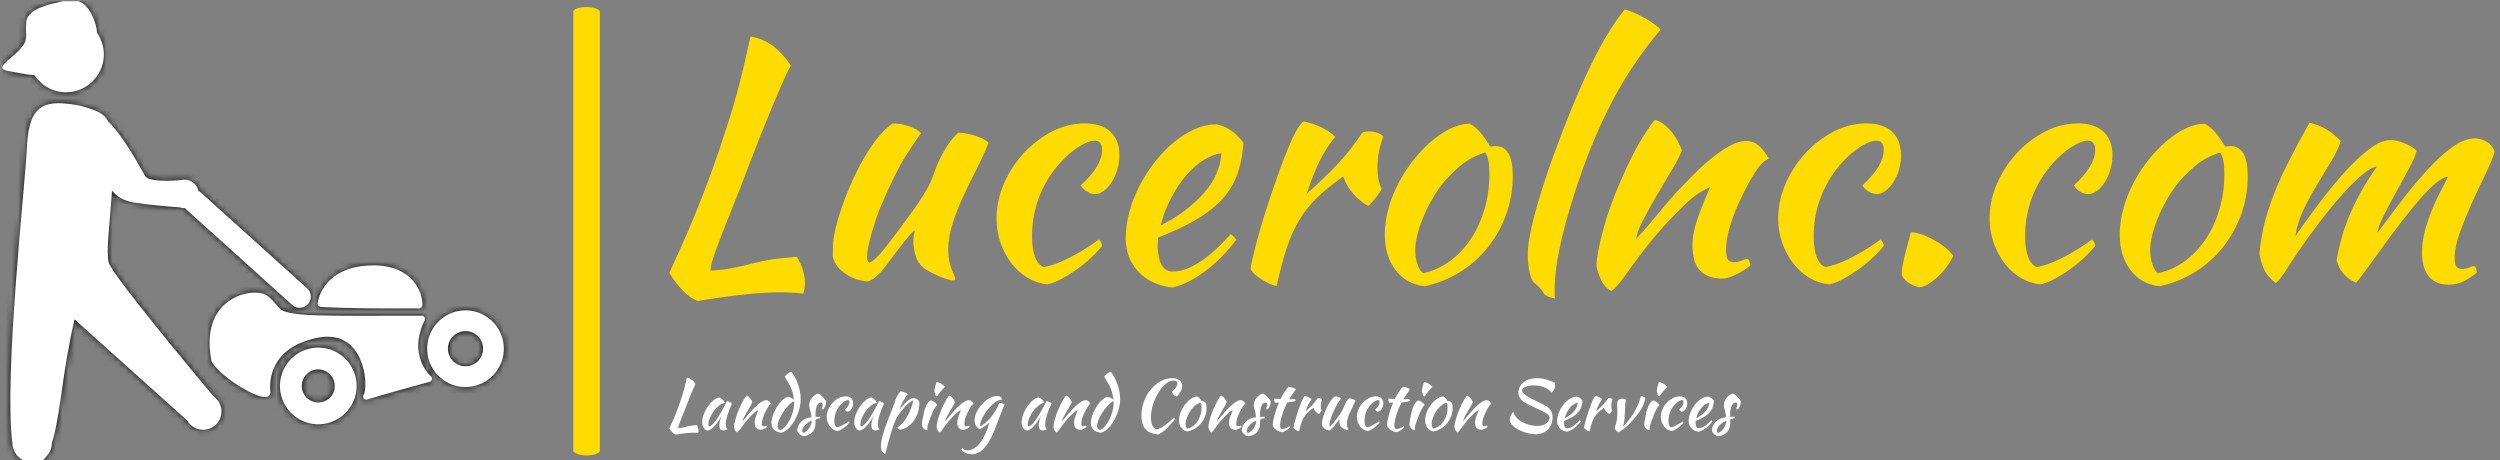 <svg xmlns="http://www.w3.org/2000/svg" version="1.1" xmlns:xlink="http://www.w3.org/1999/xlink" xmlns:svgjs="http://svgjs.dev/svgjs" width="1000" height="184" viewBox="0 0 1000 184"><rect x="0" y="0" width="1000" height="184" fill="#808080" stroke="none"/><g transform="matrix(1,0,0,1,-0.606,0.483)"><svg viewBox="0 0 396 73" data-background-color="#2ecc40" preserveAspectRatio="xMidYMid meet" height="184" width="1000" xmlns="http://www.w3.org/2000/svg" xmlns:xlink="http://www.w3.org/1999/xlink"><g id="tight-bounds" transform="matrix(1,0,0,1,0.24,-0.192)"><svg viewBox="0 0 395.52 73.384" height="73.384" width="395.52"><rect width="395.52" height="73.384" fill="[object Object]" mask="url(&quot;#b2b4be9c-fe9f-4472-91d4-68f60be23181&quot;)" data-fill-palette-color="accent"></rect><g><svg viewBox="0 0 540.045 100.198" height="73.384" width="395.52"><g><rect width="5.749" height="97.153" x="123.726" y="1.523" fill="#ffdc00" opacity="1" stroke-width="0" stroke="transparent" fill-opacity="1" class="rect-o-0" data-fill-palette-color="primary" rx="1%" id="o-0" data-palette-color="#ffdc00"></rect></g><g transform="matrix(1,0,0,1,144.525,1.764)"><svg viewBox="0 0 395.52 96.67" height="96.67" width="395.52"><g id="textblocktransform"><svg viewBox="0 0 395.52 96.67" height="96.67" width="395.52" id="textblock"><g><svg viewBox="0 0 395.52 63.751" height="63.751" width="395.52"><g transform="matrix(1,0,0,1,0,0)"><svg width="395.52" viewBox="3.7 -41.5 285.32 45.55" height="63.751" data-palette-color="#ffdc00"><g class="undefined-text-0" data-fill-palette-color="primary" id="text-0"><path d="M23.65-2.85L23.65-2.85Q24.9-0.7 24.9 1.3L24.9 1.3Q24.9 1.75 24.83 2.13 24.75 2.5 24.65 2.9L24.65 2.9Q23.8 2.8 22.88 2.75 21.95 2.7 20.95 2.7L20.95 2.7Q19.75 2.7 18.53 2.78 17.3 2.85 15.8 3 14.3 3.15 12.45 3.4 10.6 3.65 8.15 4.05L8.15 4.05Q7 3.65 5.85 2.48 4.7 1.3 3.7-0.35L3.7-0.35Q4.2-1.45 4.95-3.08 5.7-4.7 6.7-7.03 7.7-9.35 8.93-12.48 10.15-15.6 11.55-19.7L11.55-19.7Q12.45-22.4 13.1-24.45 13.75-26.5 14.28-28.43 14.8-30.35 15.3-32.45 15.8-34.55 16.4-37.3L16.4-37.3Q18.4-36.9 19.88-35.83 21.35-34.75 22.7-32.75L22.7-32.75Q22.3-32.1 21.65-30.65 21-29.2 20.13-27.13 19.25-25.05 18.2-22.43 17.15-19.8 16-16.8L16-16.8Q14.9-13.85 13.85-11.25 12.8-8.65 11.98-6.55 11.15-4.45 10.65-2.95 10.15-1.45 10.15-0.7L10.15-0.7Q10.95-0.75 11.6-0.8 12.25-0.85 12.95-0.98 13.65-1.1 14.48-1.28 15.3-1.45 16.45-1.75L16.45-1.75Q17.45-2 18.3-2.18 19.15-2.35 19.98-2.48 20.8-2.6 21.68-2.68 22.55-2.75 23.65-2.85ZM43.45-1.1L43.45-1.1Q42.5-1.9 42.17-3.1 41.85-4.3 41.85-5.15L41.85-5.15Q41.85-6.2 42.1-6.95L42.1-6.95Q41.9-6.95 41.2-6.15 40.5-5.35 39.67-4.25 38.85-3.15 38.05-2.1 37.25-1.05 36.85-0.55L36.85-0.55Q36.2 0.15 35.62 0.55 35.05 0.95 34.7 1L34.7 1Q33.9 0.95 33.02 0.68 32.15 0.4 31.37-0.1 30.6-0.6 30.02-1.3 29.45-2 29.25-2.9L29.25-2.9Q29.25-4.3 29.32-5.2 29.4-6.1 29.65-7.15L29.65-7.15Q30.1-9.05 30.97-11.45 31.85-13.85 33-16.18 34.15-18.5 35.57-20.53 37-22.55 38.6-23.7L38.6-23.7Q39.05-23.7 39.65-23.63 40.25-23.55 40.87-23.35 41.5-23.15 42.07-22.88 42.65-22.6 43.05-22.15L43.05-22.15Q42.6-21.65 40.77-18.8 38.95-15.95 36.7-10.6L36.7-10.6Q36.45-10.05 36.1-9 35.75-7.95 35.4-6.8 35.05-5.65 34.82-4.55 34.6-3.45 34.6-2.8L34.6-2.8Q34.6-2.4 34.72-2.2 34.85-2 34.95-1.9L34.95-1.9Q35.7-2.2 36.85-3.55 38-4.9 40.05-7.7L40.05-7.7Q40.55-8.4 41.22-9.3 41.9-10.2 42.6-11.23 43.3-12.25 43.92-13.35 44.55-14.45 44.95-15.55L44.95-15.55Q45.15-16.15 45.47-16.98 45.8-17.8 46.27-18.7 46.75-19.6 47.37-20.53 48-21.45 48.85-22.25L48.85-22.25Q49.5-22.25 50.25-22.1 51-21.95 51.67-21.73 52.35-21.5 52.85-21.23 53.35-20.95 53.6-20.65L53.6-20.65Q52.7-18.45 51.6-16.3 50.5-14.15 49.55-12.08 48.6-10 47.95-7.95 47.3-5.9 47.3-3.95L47.3-3.95Q47.3-2.9 47.47-2.13 47.65-1.35 47.85-0.83 48.05-0.3 48.22 0.05 48.4 0.4 48.4 0.65L48.4 0.65Q48.4 0.7 48.3 0.8L48.3 0.8Q48.25 0.85 48.2 0.85L48.2 0.85Q47.85 0.85 47.3 0.7 46.75 0.55 46.07 0.28 45.4 0 44.72-0.35 44.05-0.7 43.45-1.1ZM54.85-8.8L54.85-8.8Q54.85-11.65 56.02-14.33 57.2-17 59.12-19.07 61.05-21.15 63.52-22.43 66-23.7 68.65-23.7L68.65-23.7Q71.25-23.7 72.65-22.4 74.05-21.1 74.05-18.7L74.05-18.7Q74.05-17.55 73.72-16.48 73.4-15.4 72.87-14.55 72.35-13.7 71.65-13.18 70.95-12.65 70.25-12.65L70.25-12.65Q69.65-12.65 69.02-13.03 68.4-13.4 68-14L68-14Q71.35-17.05 71.35-19.55L71.35-19.55Q71.35-21 70.2-21L70.2-21Q69.2-21 67.7-20.05 66.2-19.1 64.8-17.55L64.8-17.55Q62.65-15.15 61.52-12.23 60.4-9.3 60.4-6.1L60.4-6.1Q60.4-2.05 62.2-1.25L62.2-1.25Q62.95-1.35 63.95-1.7 64.95-2.05 66.1-2.63 67.25-3.2 68.47-3.95 69.7-4.7 70.85-5.55L70.85-5.55Q71.05-5.4 71.2-5.1 71.35-4.8 71.35-4.55L71.35-4.55Q70.5-3.5 69.4-2.5 68.3-1.5 67.1-0.68 65.9 0.15 64.77 0.73 63.65 1.3 62.8 1.45L62.8 1.45Q61.15 1.3 59.7 0.43 58.25-0.45 57.17-1.85 56.1-3.25 55.47-5.05 54.85-6.85 54.85-8.8ZM93.44-20.7L93.44-20.7Q93.24-17.6 92.34-15.38 91.44-13.15 89.77-11.48 88.09-9.8 85.69-8.45 83.29-7.1 80.09-5.85L80.09-5.85Q80.09-5.55 80.07-5.23 80.04-4.9 80.04-4.55L80.04-4.55Q80.04-3.9 80.14-3.2 80.24-2.5 80.49-1.9 80.74-1.3 81.19-0.93 81.64-0.55 82.34-0.55L82.34-0.55Q83.69-0.55 84.99-1.15 86.29-1.75 87.47-2.63 88.64-3.5 89.67-4.53 90.69-5.55 91.49-6.4L91.49-6.4Q91.99-5.95 92.34-5.55L92.34-5.55Q90.09-2.55 87.42-0.58 84.74 1.4 82.34 1.95L82.34 1.95Q78.89 1.55 76.97-0.58 75.04-2.7 75.04-5.7L75.04-5.7Q75.04-7.75 75.62-9.88 76.19-12 77.22-13.98 78.24-15.95 79.62-17.7 80.99-19.45 82.57-20.75 84.14-22.05 85.82-22.8 87.49-23.55 89.14-23.55L89.14-23.55Q91.44-23.25 93.44-20.7ZM89.99-19.05L89.99-19.05Q88.64-18.85 87.19-17.95 85.74-17.05 84.47-15.55 83.19-14.05 82.14-12.05 81.09-10.05 80.49-7.75L80.49-7.75Q84.49-9.75 87.14-12.68 89.79-15.6 89.99-19.05ZM94.54-1L94.54-1Q94.79-2.45 95.42-4.83 96.04-7.2 96.89-9.88 97.74-12.55 98.69-15.25 99.64-17.95 100.54-20.1L100.54-20.1Q101.19-21.65 101.69-22.53 102.19-23.4 102.79-24L102.79-24Q103.49-23.9 104.24-23.65 104.99-23.4 105.69-23.05 106.39-22.7 106.94-22.33 107.49-21.95 107.79-21.6L107.79-21.6Q106.44-20 105.42-17.95 104.39-15.9 103.34-12.7L103.34-12.7Q106.04-15.1 108.12-17.3 110.19-19.5 111.99-22.2L111.99-22.2Q112.29-22.45 113.04-22.45L113.04-22.45Q113.74-22.45 114.39-22.23 115.04-22 115.29-21.6L115.29-21.6Q114.39-19.2 114.39-16.85L114.39-16.85Q114.39-14.65 115.04-13.55L115.04-13.55Q114.99-13.25 114.37-12.4 113.74-11.55 112.99-10.8L112.99-10.8Q111.64-11.5 110.59-12.73 109.54-13.95 109.04-15.4L109.04-15.4Q106.69-13.75 105.04-12.18 103.39-10.6 102.22-8.68 101.04-6.75 100.22-4.25 99.39-1.75 98.64 1.7L98.64 1.7Q98.19 1.65 97.57 1.38 96.94 1.1 96.32 0.7 95.69 0.3 95.19-0.15 94.69-0.6 94.54-1ZM121.79 1.75L121.79 1.75Q118.94 1.45 117.24-0.75 115.54-2.95 115.54-6.35L115.54-6.35Q115.54-8.35 116.14-10.5 116.74-12.65 117.84-14.68 118.94-16.7 120.44-18.5 121.94-20.3 123.69-21.6L123.69-21.6Q126.44-23.65 128.84-23.65L128.84-23.65Q130.44-22.8 131.99-20.1L131.99-20.1Q132.24-20.1 132.44-20.13 132.64-20.15 132.89-20.15L132.89-20.15Q135.54-20.15 135.54-15.45L135.54-15.45Q135.54-12.3 134.51-9.47 133.49-6.65 131.66-4.35 129.84-2.05 127.31-0.48 124.79 1.1 121.79 1.75ZM124.34-14L124.34-14Q123.49-12.85 122.74-11.5 121.99-10.15 121.44-8.78 120.89-7.4 120.59-6.13 120.29-4.85 120.29-3.85L120.29-3.85Q120.29-2.65 120.69-1.55 121.09-0.45 121.59-0.3L121.59-0.3Q123.84-0.8 125.71-2.18 127.59-3.55 128.96-5.6 130.34-7.65 131.11-10.25 131.89-12.85 131.89-15.8L131.89-15.8Q131.89-17.1 131.74-17.85 131.59-18.6 131.24-19.15L131.24-19.15Q129.04-18.5 127.31-17.05 125.59-15.6 124.34-14ZM137.89-3.2L137.89-3.2Q137.89-5.4 138.94-9.38 139.99-13.35 141.89-18.65L141.89-18.65Q144.99-27.1 147.71-32.73 150.44-38.35 153.04-41.5L153.04-41.5Q153.64-41.4 154.51-41 155.39-40.6 156.24-40.13 157.09-39.65 157.76-39.15 158.44-38.65 158.64-38.35L158.64-38.35Q154.74-33.75 151.79-28.45 148.84-23.15 146.39-16.3L146.39-16.3Q144.29-10.4 143.19-5.68 142.09-0.95 142.09 2.2L142.09 2.2Q142.09 3.05 142.09 3.25 142.09 3.45 142.14 3.65L142.14 3.65Q141.44 3.55 140.94 3.3 140.44 3.05 140.29 2.7L140.29 2.7Q140.19 2.45 139.74 1.98 139.29 1.5 138.94 1.25L138.94 1.25Q138.49 0.95 138.19-0.33 137.89-1.6 137.89-3.2ZM157.83-24.25L157.83-24.25Q159.13-23.85 160.28-22.48 161.43-21.1 161.98-19.45L161.98-19.45Q161.43-18.1 160.28-16.2 159.13-14.3 157.98-12.33 156.83-10.35 155.91-8.58 154.98-6.8 154.83-5.65L154.83-5.65Q155.63-6.5 156.61-7.63 157.58-8.75 158.51-9.88 159.43-11 160.23-11.93 161.03-12.85 161.48-13.3L161.48-13.3Q162.43-14.3 163.73-15.63 165.03-16.95 166.46-18.13 167.88-19.3 169.33-20.13 170.78-20.95 171.98-20.95L171.98-20.95Q173.28-20.95 174.16-20.08 175.03-19.2 175.53-18.25L175.53-18.25Q175.53-18.15 175.16-17.98 174.78-17.8 174.08-17L174.08-17Q173.38-16.1 172.51-14.53 171.63-12.95 170.81-11.13 169.98-9.3 169.43-7.4 168.88-5.5 168.88-3.95L168.88-3.95Q168.88-2.7 169.21-2.35 169.53-2 170.13-2L170.13-2Q170.68-2 171.28-2.25 171.88-2.5 172.23-2.5L172.23-2.5Q172.43-2.4 172.56-2.08 172.68-1.75 172.68-1.5L172.68-1.5Q172.28-1.15 171.73-0.8 171.18-0.45 170.58-0.15 169.98 0.15 169.41 0.35 168.83 0.55 168.38 0.55L168.38 0.55Q166.93 0.55 166.01 0.13 165.08-0.3 164.56-1 164.03-1.7 163.83-2.68 163.63-3.65 163.63-4.75L163.63-4.75Q163.63-5.35 163.73-6.1 163.83-6.85 164.13-7.88 164.43-8.9 164.98-10.33 165.53-11.75 166.38-13.75L166.38-13.75Q166.28-13.75 165.03-13.05 163.78-12.35 162.33-10.9L162.33-10.9Q159.98-8.65 158.11-6.45 156.23-4.25 154.28-1.55L154.28-1.55Q153.18 0 152.36 1.07 151.53 2.15 150.93 2.5L150.93 2.5Q149.88 1.9 149.38 0.83 148.88-0.25 148.63-1.4L148.63-1.4Q148.63-2.35 148.91-3.8 149.18-5.25 149.66-7.03 150.13-8.8 150.83-10.75 151.53-12.7 152.38-14.65L152.38-14.65Q154.28-19.05 155.86-21.55 157.43-24.05 157.83-24.25ZM177.03-8.8L177.03-8.8Q177.03-11.65 178.21-14.33 179.38-17 181.31-19.07 183.23-21.15 185.71-22.43 188.18-23.7 190.83-23.7L190.83-23.7Q193.43-23.7 194.83-22.4 196.23-21.1 196.23-18.7L196.23-18.7Q196.23-17.55 195.91-16.48 195.58-15.4 195.06-14.55 194.53-13.7 193.83-13.18 193.13-12.65 192.43-12.65L192.43-12.65Q191.83-12.65 191.21-13.03 190.58-13.4 190.18-14L190.18-14Q193.53-17.05 193.53-19.55L193.53-19.55Q193.53-21 192.38-21L192.38-21Q191.38-21 189.88-20.05 188.38-19.1 186.98-17.55L186.98-17.55Q184.83-15.15 183.71-12.23 182.58-9.3 182.58-6.1L182.58-6.1Q182.58-2.05 184.38-1.25L184.38-1.25Q185.13-1.35 186.13-1.7 187.13-2.05 188.28-2.63 189.43-3.2 190.66-3.95 191.88-4.7 193.03-5.55L193.03-5.55Q193.23-5.4 193.38-5.1 193.53-4.8 193.53-4.55L193.53-4.55Q192.68-3.5 191.58-2.5 190.48-1.5 189.28-0.68 188.08 0.15 186.96 0.73 185.83 1.3 184.98 1.45L184.98 1.45Q183.33 1.3 181.88 0.43 180.43-0.45 179.36-1.85 178.28-3.25 177.66-5.05 177.03-6.85 177.03-8.8ZM199.13 1.9L199.13 1.9Q198.33 1.8 197.45 1.23 196.58 0.65 196.33-0.05L196.33-0.05Q196.33-0.65 196.5-1.6 196.68-2.55 196.93-3.53 197.18-4.5 197.43-5.38 197.68-6.25 197.78-6.7L197.78-6.7Q198.38-6.7 199.3-6.4 200.23-6.1 201.2-5.58 202.18-5.05 203.05-4.38 203.93-3.7 204.38-3L204.38-3Q203.93-2 203.23-1.1 202.53-0.2 201.75 0.48 200.98 1.15 200.28 1.53 199.58 1.9 199.13 1.9ZM210.08-8.8L210.08-8.8Q210.08-11.65 211.25-14.33 212.43-17 214.35-19.07 216.28-21.15 218.75-22.43 221.23-23.7 223.88-23.7L223.88-23.7Q226.48-23.7 227.88-22.4 229.28-21.1 229.28-18.7L229.28-18.7Q229.28-17.55 228.95-16.48 228.63-15.4 228.1-14.55 227.58-13.7 226.88-13.18 226.18-12.65 225.48-12.65L225.48-12.65Q224.88-12.65 224.25-13.03 223.63-13.4 223.23-14L223.23-14Q226.58-17.05 226.58-19.55L226.58-19.55Q226.58-21 225.43-21L225.43-21Q224.43-21 222.93-20.05 221.43-19.1 220.03-17.55L220.03-17.55Q217.88-15.15 216.75-12.23 215.63-9.3 215.63-6.1L215.63-6.1Q215.63-2.05 217.43-1.25L217.43-1.25Q218.18-1.35 219.18-1.7 220.18-2.05 221.33-2.63 222.48-3.2 223.7-3.95 224.93-4.7 226.08-5.55L226.08-5.55Q226.28-5.4 226.43-5.1 226.58-4.8 226.58-4.55L226.58-4.55Q225.73-3.5 224.63-2.5 223.53-1.5 222.33-0.68 221.13 0.15 220 0.73 218.88 1.3 218.03 1.45L218.03 1.45Q216.38 1.3 214.93 0.43 213.48-0.45 212.4-1.85 211.33-3.25 210.7-5.05 210.08-6.85 210.08-8.8ZM236.67 1.75L236.67 1.75Q233.82 1.45 232.12-0.75 230.42-2.95 230.42-6.35L230.42-6.35Q230.42-8.35 231.02-10.5 231.62-12.65 232.72-14.68 233.82-16.7 235.32-18.5 236.82-20.3 238.57-21.6L238.57-21.6Q241.32-23.65 243.72-23.65L243.72-23.65Q245.32-22.8 246.87-20.1L246.87-20.1Q247.12-20.1 247.32-20.13 247.52-20.15 247.77-20.15L247.77-20.15Q250.42-20.15 250.42-15.45L250.42-15.45Q250.42-12.3 249.4-9.47 248.37-6.65 246.55-4.35 244.72-2.05 242.2-0.48 239.67 1.1 236.67 1.75ZM239.22-14L239.22-14Q238.37-12.85 237.62-11.5 236.87-10.15 236.32-8.78 235.77-7.4 235.47-6.13 235.17-4.85 235.17-3.85L235.17-3.85Q235.17-2.65 235.57-1.55 235.97-0.45 236.47-0.3L236.47-0.3Q238.72-0.8 240.6-2.18 242.47-3.55 243.85-5.6 245.22-7.65 246-10.25 246.77-12.85 246.77-15.8L246.77-15.8Q246.77-17.1 246.62-17.85 246.47-18.6 246.12-19.15L246.12-19.15Q243.92-18.5 242.2-17.05 240.47-15.6 239.22-14ZM281.72-15.35L281.72-15.35Q280.92-15.3 279.77-14.33 278.62-13.35 277.3-11.83 275.97-10.3 274.55-8.45 273.12-6.6 271.8-4.78 270.47-2.95 269.32-1.35 268.17 0.25 267.37 1.2L267.37 1.2Q266.27 0.75 265.47-0.13 264.67-1 264.32-2.3L264.32-2.3Q264.57-3.85 265.02-5.53 265.47-7.2 266.2-9 266.92-10.8 268-12.78 269.07-14.75 270.62-16.95L270.62-16.95Q269.87-16.9 268.57-15.88 267.27-14.85 265.77-13.23 264.27-11.6 262.67-9.58 261.07-7.55 259.67-5.6L259.67-5.6Q257.82-3 256.6-1.05 255.37 0.9 254.82 1.25L254.82 1.25Q253.52 0.3 253.02-0.8 252.52-1.9 252.27-3.25L252.27-3.25Q252.32-4.45 252.65-6.25 252.97-8.05 253.57-9.95L253.57-9.95Q254.72-13.6 256.55-17.2 258.37-20.8 260.07-23.8L260.07-23.8Q261.47-23.5 262.6-22.85 263.72-22.2 264.97-20.95L264.97-20.95Q264.47-19.4 263.42-17.68 262.37-15.95 261.22-14.05 260.07-12.15 259.12-10.15 258.17-8.15 257.87-6.1L257.87-6.1Q259.27-8.1 261.2-10.7 263.12-13.3 265.15-15.6 267.17-17.9 269.17-19.5 271.17-21.1 272.77-21.1L272.77-21.1Q273.37-21.1 274.07-20.9 274.77-20.7 275.37-20.4 275.97-20.1 276.37-19.83 276.77-19.55 276.82-19.4L276.82-19.4Q276.57-18.4 275.65-16.68 274.72-14.95 273.67-13.05 272.62-11.15 271.72-9.38 270.82-7.6 270.67-6.55L270.67-6.55Q273.12-9.9 275.27-12.63 277.42-15.35 279.32-17.3 281.22-19.25 282.85-20.3 284.47-21.35 285.92-21.35L285.92-21.35Q286.92-21.35 287.8-20.83 288.67-20.3 289.02-19.3L289.02-19.3Q288.57-17.8 287.55-15.7 286.52-13.6 285.47-11.28 284.42-8.95 283.6-6.7 282.77-4.45 282.77-2.65L282.77-2.65Q282.77-1.6 283.07-1.28 283.37-0.95 283.92-0.95L283.92-0.95Q284.52-0.95 285.05-1.18 285.57-1.4 285.82-1.4L285.82-1.4Q286.12-1.2 286.17-0.9 286.22-0.6 286.22-0.35L286.22-0.35Q285.22 0.45 284.17 0.98 283.12 1.5 281.82 1.5L281.82 1.5Q280.62 1.5 279.85 1.1 279.07 0.7 278.57 0 278.07-0.7 277.87-1.6 277.67-2.5 277.67-3.55L277.67-3.55Q277.67-5.25 278.12-6.93 278.57-8.6 279.2-10.13 279.82-11.65 280.52-12.98 281.22-14.3 281.72-15.35Z" fill="#ffdc00" data-fill-palette-color="primary"></path></g></svg></g></svg></g><g transform="matrix(1,0,0,1,0,78.801)"><svg viewBox="0 0 232.21 17.869" height="17.869" width="232.21"><g transform="matrix(1,0,0,1,0,0)"><svg width="232.21" viewBox="3.7 -41.55 778.31 59.9" height="17.869" data-palette-color="#ffffff"><path d="M23.65-2.85L23.65-2.85Q24.9-0.7 24.9 1.3L24.9 1.3Q24.9 1.75 24.83 2.13 24.75 2.5 24.65 2.9L24.65 2.9Q23.8 2.8 22.88 2.75 21.95 2.7 20.95 2.7L20.95 2.7Q19.75 2.7 18.53 2.78 17.3 2.85 15.8 3 14.3 3.15 12.45 3.4 10.6 3.65 8.15 4.05L8.15 4.05Q7 3.65 5.85 2.48 4.7 1.3 3.7-0.35L3.7-0.35Q4.2-1.45 4.95-3.08 5.7-4.7 6.7-7.03 7.7-9.35 8.93-12.48 10.15-15.6 11.55-19.7L11.55-19.7Q12.45-22.4 13.1-24.45 13.75-26.5 14.28-28.43 14.8-30.35 15.3-32.45 15.8-34.55 16.4-37.3L16.4-37.3Q18.4-36.9 19.88-35.83 21.35-34.75 22.7-32.75L22.7-32.75Q22.3-32.1 21.65-30.65 21-29.2 20.13-27.13 19.25-25.05 18.2-22.43 17.15-19.8 16-16.8L16-16.8Q14.9-13.85 13.85-11.25 12.8-8.65 11.98-6.55 11.15-4.45 10.65-2.95 10.15-1.45 10.15-0.7L10.15-0.7Q10.95-0.75 11.6-0.8 12.25-0.85 12.95-0.98 13.65-1.1 14.48-1.28 15.3-1.45 16.45-1.75L16.45-1.75Q17.45-2 18.3-2.18 19.15-2.35 19.98-2.48 20.8-2.6 21.68-2.68 22.55-2.75 23.65-2.85ZM45.5-20.2L45.5-20.2Q46-20.2 46.67-20.03 47.35-19.85 47.9-19.58 48.45-19.3 48.82-19 49.2-18.7 49.2-18.45L49.2-18.45Q48.2-16.35 47.35-14.23 46.5-12.1 45.9-10.15 45.3-8.2 44.97-6.5 44.65-4.8 44.65-3.55L44.65-3.55Q44.65-2.15 44.95-1.23 45.25-0.3 45.95 0.1L45.95 0.1Q45.35 0.5 44.4 0.75 43.45 1 42.7 1L42.7 1Q40 1 40-2.7L40-2.7Q40-5.55 41.9-10.5L41.9-10.5Q40.9-8.2 39.6-6.18 38.3-4.15 36.95-2.6 35.6-1.05 34.22-0.08 32.85 0.9 31.7 1.1L31.7 1.1Q29.85 1 28.7-0.68 27.55-2.35 27.55-4.95L27.55-4.95Q27.55-7.75 28.75-10.85 29.95-13.95 31.82-16.6 33.7-19.25 35.9-21.03 38.1-22.8 40.15-22.9L40.15-22.9Q40.65-22.75 41.27-22.3 41.9-21.85 42.47-21.25 43.05-20.65 43.45-20.03 43.85-19.4 43.9-18.95L43.9-18.95Q41.9-18.65 39.77-17 37.65-15.35 35.92-13.03 34.2-10.7 33.1-8.05 32-5.4 32-3.1L32-3.1Q32-2.15 32.7-1.9L32.7-1.9Q34.15-2.2 36.05-4.38 37.95-6.55 40.65-11.1L40.65-11.1Q41.15-12 41.77-13.1 42.4-14.2 43.05-15.4 43.7-16.6 44.32-17.82 44.95-19.05 45.5-20.2ZM59.84-24.25L59.84-24.25Q61.14-23.85 62.29-22.48 63.44-21.1 63.99-19.45L63.99-19.45Q63.44-18.1 62.29-16.2 61.14-14.3 59.99-12.33 58.84-10.35 57.92-8.58 56.99-6.8 56.84-5.65L56.84-5.65Q57.64-6.5 58.62-7.63 59.59-8.75 60.52-9.88 61.44-11 62.24-11.93 63.05-12.85 63.49-13.3L63.49-13.3Q64.44-14.3 65.75-15.63 67.05-16.95 68.47-18.13 69.89-19.3 71.34-20.13 72.8-20.95 74-20.95L74-20.95Q75.3-20.95 76.17-20.08 77.05-19.2 77.55-18.25L77.55-18.25Q77.55-18.15 77.17-17.98 76.8-17.8 76.09-17L76.09-17Q75.39-16.1 74.52-14.53 73.64-12.95 72.82-11.13 72-9.3 71.44-7.4 70.89-5.5 70.89-3.95L70.89-3.95Q70.89-2.7 71.22-2.35 71.55-2 72.14-2L72.14-2Q72.69-2 73.3-2.25 73.89-2.5 74.25-2.5L74.25-2.5Q74.44-2.4 74.57-2.08 74.69-1.75 74.69-1.5L74.69-1.5Q74.3-1.15 73.75-0.8 73.19-0.45 72.59-0.15 72 0.15 71.42 0.35 70.84 0.55 70.39 0.55L70.39 0.55Q68.94 0.55 68.02 0.13 67.09-0.3 66.57-1 66.05-1.7 65.84-2.68 65.64-3.65 65.64-4.75L65.64-4.75Q65.64-5.35 65.75-6.1 65.84-6.85 66.14-7.88 66.44-8.9 67-10.33 67.55-11.75 68.39-13.75L68.39-13.75Q68.3-13.75 67.05-13.05 65.8-12.35 64.34-10.9L64.34-10.9Q61.99-8.65 60.12-6.45 58.24-4.25 56.29-1.55L56.29-1.55Q55.19 0 54.37 1.07 53.54 2.15 52.94 2.5L52.94 2.5Q51.89 1.9 51.39 0.83 50.89-0.25 50.64-1.4L50.64-1.4Q50.64-2.35 50.92-3.8 51.19-5.25 51.67-7.03 52.14-8.8 52.84-10.75 53.54-12.7 54.39-14.65L54.39-14.65Q56.29-19.05 57.87-21.55 59.44-24.05 59.84-24.25ZM89.64-23.35L89.64-23.35Q90.64-23.35 91.94-22.75 93.24-22.15 94.24-21.2L94.24-21.2Q93.99-23.2 93.62-24.98 93.24-26.75 92.52-28.65 91.79-30.55 90.59-32.8 89.39-35.05 87.59-37.95L87.59-37.95Q87.74-38.4 88.27-39 88.79-39.6 89.47-40.13 90.14-40.65 90.87-41.05 91.59-41.45 92.24-41.55L92.24-41.55Q93.64-40 94.89-37.68 96.14-35.35 97.09-32.68 98.04-30 98.57-27.15 99.09-24.3 99.09-21.7L99.09-21.7Q99.09-19.1 98.52-16.35 97.94-13.6 96.92-10.98 95.89-8.35 94.54-6 93.19-3.65 91.62-1.8 90.04 0.05 88.34 1.23 86.64 2.4 84.94 2.7L84.94 2.7Q81.49 2.3 79.67 0.48 77.84-1.35 77.84-4.55L77.84-4.55Q77.84-6.25 78.37-8.25 78.89-10.25 79.77-12.23 80.64-14.2 81.82-16.07 82.99-17.95 84.32-19.45 85.64-20.95 86.99-22 88.34-23.05 89.64-23.35ZM84.54 0.7L84.54 0.7Q86.29 0.1 88.04-1.95 89.79-4 91.19-6.78 92.59-9.55 93.47-12.73 94.34-15.9 94.34-18.85L94.34-18.85Q94.34-19.7 94.34-19.9 94.34-20.1 94.29-20.3L94.29-20.3Q93.09-19.8 91.74-18.6 90.39-17.4 89.04-15.83 87.69-14.25 86.49-12.4 85.29-10.55 84.34-8.7 83.39-6.85 82.84-5.15 82.29-3.45 82.29-2.15L82.29-2.15Q82.29 0.35 84.54 0.7ZM117.64-19.9L117.64-19.9Q117.59-18.95 117.32-17.93 117.04-16.9 116.64-16.07 116.24-15.25 115.79-14.7 115.34-14.15 114.94-14.15L114.94-14.15Q114.39-14.2 114.29-14.9L114.29-14.9Q114.29-15.05 114.42-15.38 114.54-15.7 114.69-16.1 114.84-16.5 114.97-16.9 115.09-17.3 115.09-17.6L115.09-17.6Q115.09-18.3 114.77-18.78 114.44-19.25 113.89-19.25L113.89-19.25Q111.89-19.25 110.84-16.75 109.79-14.25 109.79-9.4L109.79-9.4Q109.79-8.9 109.84-8.8L109.84-8.8Q110.89-8.85 111.72-8.88 112.54-8.9 113.34-8.9L113.34-8.9Q113.39-8.8 113.39-8.5L113.39-8.5Q113.39-8.05 113.19-7.85L113.19-7.85Q112.04-7.6 111.37-7.43 110.69-7.25 110.34-7.1 109.99-6.95 109.92-6.78 109.84-6.6 109.84-6.3L109.84-6.3Q109.84-5.9 109.87-5.5 109.89-5.1 109.89-4.5L109.89-4.5Q109.89-0.3 107.62 2.25 105.34 4.8 101.29 5.2L101.29 5.2Q100.59 5.15 99.84 4.8 99.09 4.45 98.42 3.9 97.74 3.35 97.24 2.68 96.74 2 96.54 1.3L96.54 1.3Q96.54-0.6 97.34-2.33 98.14-4.05 99.52-5.38 100.89-6.7 102.77-7.53 104.64-8.35 106.84-8.5L106.84-8.5Q106.84-9.75 106.59-10.95 106.34-12.15 106.07-13.28 105.79-14.4 105.54-15.48 105.29-16.55 105.29-17.6L105.29-17.6Q105.29-18.95 105.84-20.28 106.39-21.6 107.29-22.73 108.19-23.85 109.39-24.65 110.59-25.45 111.89-25.75L111.89-25.75Q112.44-25.6 113.37-24.88 114.29-24.15 115.19-23.25 116.09-22.35 116.79-21.43 117.49-20.5 117.64-19.9ZM101.14 2.9L101.14 2.9Q102.34 2.4 103.42 1.45 104.49 0.5 105.29-0.7 106.09-1.9 106.57-3.25 107.04-4.6 107.04-5.9L107.04-5.9Q106.04-5.75 104.84-4.98 103.64-4.2 102.59-3.13 101.54-2.05 100.84-0.9 100.14 0.25 100.14 1.1L100.14 1.1Q100.14 2.2 101.14 2.9ZM117.99-8.8L117.99-8.8Q117.99-11.65 119.16-14.33 120.34-17 122.26-19.07 124.19-21.15 126.66-22.43 129.14-23.7 131.79-23.7L131.79-23.7Q134.39-23.7 135.79-22.4 137.19-21.1 137.19-18.7L137.19-18.7Q137.19-17.55 136.86-16.48 136.54-15.4 136.01-14.55 135.49-13.7 134.79-13.18 134.09-12.65 133.39-12.65L133.39-12.65Q132.79-12.65 132.16-13.03 131.54-13.4 131.14-14L131.14-14Q134.49-17.05 134.49-19.55L134.49-19.55Q134.49-21 133.34-21L133.34-21Q132.34-21 130.84-20.05 129.34-19.1 127.94-17.55L127.94-17.55Q125.79-15.15 124.66-12.23 123.54-9.3 123.54-6.1L123.54-6.1Q123.54-2.05 125.34-1.25L125.34-1.25Q126.09-1.35 127.09-1.7 128.09-2.05 129.24-2.63 130.39-3.2 131.61-3.95 132.84-4.7 133.99-5.55L133.99-5.55Q134.19-5.4 134.34-5.1 134.49-4.8 134.49-4.55L134.49-4.55Q133.64-3.5 132.54-2.5 131.44-1.5 130.24-0.68 129.04 0.15 127.91 0.73 126.79 1.3 125.94 1.45L125.94 1.45Q124.29 1.3 122.84 0.43 121.39-0.45 120.31-1.85 119.24-3.25 118.61-5.05 117.99-6.85 117.99-8.8ZM155.94-20.2L155.94-20.2Q156.44-20.2 157.11-20.03 157.79-19.85 158.34-19.58 158.89-19.3 159.26-19 159.64-18.7 159.64-18.45L159.64-18.45Q158.64-16.35 157.79-14.23 156.94-12.1 156.34-10.15 155.74-8.2 155.41-6.5 155.09-4.8 155.09-3.55L155.09-3.55Q155.09-2.15 155.39-1.23 155.69-0.3 156.39 0.1L156.39 0.1Q155.79 0.5 154.84 0.75 153.89 1 153.14 1L153.14 1Q150.44 1 150.44-2.7L150.44-2.7Q150.44-5.55 152.34-10.5L152.34-10.5Q151.34-8.2 150.03-6.18 148.74-4.15 147.39-2.6 146.03-1.05 144.66-0.08 143.28 0.9 142.14 1.1L142.14 1.1Q140.28 1 139.14-0.68 137.99-2.35 137.99-4.95L137.99-4.95Q137.99-7.75 139.19-10.85 140.39-13.95 142.26-16.6 144.14-19.25 146.34-21.03 148.53-22.8 150.59-22.9L150.59-22.9Q151.09-22.75 151.71-22.3 152.34-21.85 152.91-21.25 153.49-20.65 153.89-20.03 154.29-19.4 154.34-18.95L154.34-18.95Q152.34-18.65 150.21-17 148.09-15.35 146.36-13.03 144.64-10.7 143.53-8.05 142.44-5.4 142.44-3.1L142.44-3.1Q142.44-2.15 143.14-1.9L143.14-1.9Q144.59-2.2 146.49-4.38 148.39-6.55 151.09-11.1L151.09-11.1Q151.59-12 152.21-13.1 152.84-14.2 153.49-15.4 154.14-16.6 154.76-17.82 155.39-19.05 155.94-20.2ZM158.53 16.55L158.53 16.55Q157.83 16.35 157.73 15.05L157.73 15.05Q157.53 14.4 157.46 13.5 157.38 12.6 157.38 11.45L157.38 11.45Q157.38 10.4 157.73 8.58 158.08 6.75 158.71 4.45 159.33 2.15 160.23-0.53 161.13-3.2 162.23-5.95L162.23-5.95Q163.58-9.4 164.58-11.93 165.58-14.45 166.26-16.3 166.93-18.15 167.36-19.35 167.78-20.55 168.03-21.4L168.03-21.4Q168.23-22 168.63-22.85 169.03-23.7 169.56-24.58 170.08-25.45 170.63-26.23 171.18-27 171.63-27.4L171.63-27.4Q173.38-27.15 174.93-26.5 176.48-25.85 176.83-25.25L176.83-25.25Q176.13-24.6 175.23-23.23 174.33-21.85 173.48-20.23 172.63-18.6 171.93-16.9 171.23-15.2 170.88-13.9L170.88-13.9Q171.38-14.75 172.18-15.75 172.98-16.75 174.63-18.5L174.63-18.5Q176.48-20.4 178.11-21.43 179.73-22.45 180.93-22.45L180.93-22.45Q182.83-22.45 184.06-21.4 185.28-20.35 185.28-18.7L185.28-18.7Q185.28-15.1 184.08-11.58 182.88-8.05 180.63-5.2L180.63-5.2Q179.78-4.1 178.63-3.1 177.48-2.1 176.23-1.33 174.98-0.55 173.78-0.1 172.58 0.35 171.63 0.35L171.63 0.35Q170.73 0.35 170.06-0.03 169.38-0.4 169.13-0.95L169.13-0.95Q171.08-2.1 172.93-4.15 174.78-6.2 176.36-8.88 177.93-11.55 179.11-14.65 180.28-17.75 180.88-20.95L180.88-20.95Q178.98-19.95 177.46-18.78 175.93-17.6 174.43-15.7L174.43-15.7Q172.63-13.5 171.58-12.15 170.53-10.8 169.86-9.85 169.18-8.9 168.76-8.08 168.33-7.25 167.83-6.05L167.83-6.05Q167.13-4.45 166.21-1.83 165.28 0.8 164.31 4.05 163.33 7.3 162.36 10.98 161.38 14.65 160.48 18.3L160.48 18.3Q159.93 18.2 159.53 17.5L159.53 17.5Q159.13 17.05 158.96 16.85 158.78 16.65 158.53 16.55ZM187.13-3.35L187.13-3.35Q187.13-3.8 187.21-4.48 187.28-5.15 187.48-6.28 187.68-7.4 188.01-9 188.33-10.6 188.83-12.85L188.83-12.85Q188.93-13.35 189.28-14.45 189.63-15.55 190.21-16.78 190.78-18 191.61-19.15 192.43-20.3 193.58-20.85L193.58-20.85Q194.43-20.65 195.83-19.83 197.23-19 198.23-17.55L198.23-17.55Q197.08-16.25 196.31-14.95 195.53-13.65 194.91-12.25 194.28-10.85 193.76-9.35 193.23-7.85 192.58-6.2L192.58-6.2Q192.03-4.8 191.58-3.33 191.13-1.85 191.08-0.75L191.08-0.75Q191.08 0.15 191.06 0.53 191.03 0.9 190.78 0.9L190.78 0.9Q190.58 0.9 189.98 0.65 189.38 0.4 188.76-0.13 188.13-0.65 187.63-1.45 187.13-2.25 187.13-3.35ZM196.68-25.05L196.68-25.05Q196.68-25.35 196.83-25.95L196.83-25.95Q196.58-26.2 196.41-26.7 196.23-27.2 196.23-27.6L196.23-27.6Q196.23-28.05 196.36-28.83 196.48-29.6 196.68-30.5 196.88-31.4 197.18-32.38 197.48-33.35 197.78-34.15L197.78-34.15Q198.38-34.15 199.26-33.83 200.13-33.5 201.03-32.98 201.93-32.45 202.68-31.83 203.43-31.2 203.83-30.65L203.83-30.65Q203.28-30.1 202.38-29.13 201.48-28.15 200.63-27.08 199.78-26 199.08-25.05 198.38-24.1 198.18-23.7L198.18-23.7Q197.58-23.8 197.13-24.23 196.68-24.65 196.68-25.05ZM206.98-24.25L206.98-24.25Q208.28-23.85 209.43-22.48 210.58-21.1 211.13-19.45L211.13-19.45Q210.58-18.1 209.43-16.2 208.28-14.3 207.13-12.33 205.98-10.35 205.05-8.58 204.13-6.8 203.98-5.65L203.98-5.65Q204.78-6.5 205.75-7.63 206.73-8.75 207.65-9.88 208.58-11 209.38-11.93 210.18-12.85 210.63-13.3L210.63-13.3Q211.58-14.3 212.88-15.63 214.18-16.95 215.6-18.13 217.03-19.3 218.48-20.13 219.93-20.95 221.13-20.95L221.13-20.95Q222.43-20.95 223.3-20.08 224.18-19.2 224.68-18.25L224.68-18.25Q224.68-18.15 224.3-17.98 223.93-17.8 223.23-17L223.23-17Q222.53-16.1 221.65-14.53 220.78-12.95 219.95-11.13 219.13-9.3 218.58-7.4 218.03-5.5 218.03-3.95L218.03-3.95Q218.03-2.7 218.35-2.35 218.68-2 219.28-2L219.28-2Q219.83-2 220.43-2.25 221.03-2.5 221.38-2.5L221.38-2.5Q221.58-2.4 221.7-2.08 221.83-1.75 221.83-1.5L221.83-1.5Q221.43-1.15 220.88-0.8 220.33-0.45 219.73-0.15 219.13 0.15 218.55 0.35 217.98 0.55 217.53 0.55L217.53 0.55Q216.08 0.55 215.15 0.13 214.23-0.3 213.7-1 213.18-1.7 212.98-2.68 212.78-3.65 212.78-4.75L212.78-4.75Q212.78-5.35 212.88-6.1 212.98-6.85 213.28-7.88 213.58-8.9 214.13-10.33 214.68-11.75 215.53-13.75L215.53-13.75Q215.43-13.75 214.18-13.05 212.93-12.35 211.48-10.9L211.48-10.9Q209.13-8.65 207.25-6.45 205.38-4.25 203.43-1.55L203.43-1.55Q202.33 0 201.5 1.07 200.68 2.15 200.08 2.5L200.08 2.5Q199.03 1.9 198.53 0.83 198.03-0.25 197.78-1.4L197.78-1.4Q197.78-2.35 198.05-3.8 198.33-5.25 198.8-7.03 199.28-8.8 199.98-10.75 200.68-12.7 201.53-14.65L201.53-14.65Q203.43-19.05 205-21.55 206.58-24.05 206.98-24.25ZM215.78 14.9L215.78 14.9Q215.78 14.6 215.98 14.35 216.18 14.1 216.43 13.85L216.43 13.85Q217.03 14.4 217.45 14.7 217.88 15 218.25 15.2 218.63 15.4 219.03 15.45 219.43 15.5 219.98 15.5L219.98 15.5Q222.58 15.5 224.93 14.13 227.28 12.75 229.35 10.15 231.43 7.55 233.13 3.8 234.83 0.05 236.13-4.7L236.13-4.7Q235.53-4.1 234.65-3.38 233.78-2.65 232.83-2 231.88-1.35 230.95-0.8 230.03-0.25 229.38 0L229.38 0Q228.53-0.15 227.8-0.73 227.08-1.3 226.53-2.15 225.98-3 225.68-4.08 225.38-5.15 225.38-6.35L225.38-6.35Q225.38-8.3 226.1-10.35 226.83-12.4 228.03-14.38 229.23-16.35 230.85-18.1 232.48-19.85 234.3-21.15 236.13-22.45 238-23.23 239.88-24 241.68-24L241.68-24Q243.43-24 244.3-23.28 245.18-22.55 245.58-20.8L245.58-20.8Q245.03-21.1 244.18-21.1L244.18-21.1Q242.98-21.1 241.4-20.15 239.83-19.2 238.2-17.68 236.58-16.15 234.98-14.18 233.38-12.2 232.15-10.15 230.93-8.1 230.15-6.15 229.38-4.2 229.38-2.65L229.38-2.65Q229.38-2.3 229.43-2.23 229.48-2.15 229.58-2.15L229.58-2.15Q230.03-2.15 230.8-2.65 231.58-3.15 232.55-3.93 233.53-4.7 234.58-5.73 235.63-6.75 236.58-7.8L236.58-7.8Q238.73-10.2 240.5-13.18 242.28-16.15 243.33-18.95L243.33-18.95Q244.68-18.85 245.73-18.5 246.78-18.15 247.18-17.75L247.18-17.75Q245.48-13.85 244.45-11.2 243.43-8.55 242.68-6.5L242.68-6.5Q241.33-2.9 240.15 0.08 238.98 3.05 237.75 5.58 236.53 8.1 235.1 10.28 233.68 12.45 231.88 14.45L231.88 14.45Q231.03 15.4 229.95 16.13 228.88 16.85 227.75 17.35 226.63 17.85 225.55 18.1 224.48 18.35 223.58 18.35L223.58 18.35Q222.38 18.35 221.13 18.07 219.88 17.8 218.8 17.32 217.73 16.85 216.93 16.23 216.13 15.6 215.78 14.9ZM277.52-20.2L277.52-20.2Q278.02-20.2 278.7-20.03 279.37-19.85 279.92-19.58 280.47-19.3 280.85-19 281.22-18.7 281.22-18.45L281.22-18.45Q280.22-16.35 279.37-14.23 278.52-12.1 277.92-10.15 277.32-8.2 277-6.5 276.67-4.8 276.67-3.55L276.67-3.55Q276.67-2.15 276.97-1.23 277.27-0.3 277.97 0.1L277.97 0.1Q277.37 0.5 276.42 0.75 275.47 1 274.72 1L274.72 1Q272.02 1 272.02-2.7L272.02-2.7Q272.02-5.55 273.92-10.5L273.92-10.5Q272.92-8.2 271.62-6.18 270.32-4.15 268.97-2.6 267.62-1.05 266.25-0.08 264.87 0.9 263.72 1.1L263.72 1.1Q261.87 1 260.72-0.68 259.57-2.35 259.57-4.95L259.57-4.95Q259.57-7.75 260.77-10.85 261.97-13.95 263.85-16.6 265.72-19.25 267.92-21.03 270.12-22.8 272.17-22.9L272.17-22.9Q272.67-22.75 273.3-22.3 273.92-21.85 274.5-21.25 275.07-20.65 275.47-20.03 275.87-19.4 275.92-18.95L275.92-18.95Q273.92-18.65 271.8-17 269.67-15.35 267.95-13.03 266.22-10.7 265.12-8.05 264.02-5.4 264.02-3.1L264.02-3.1Q264.02-2.15 264.72-1.9L264.72-1.9Q266.17-2.2 268.07-4.38 269.97-6.55 272.67-11.1L272.67-11.1Q273.17-12 273.8-13.1 274.42-14.2 275.07-15.4 275.72-16.6 276.35-17.82 276.97-19.05 277.52-20.2ZM291.87-24.25L291.87-24.25Q293.17-23.85 294.32-22.48 295.47-21.1 296.02-19.45L296.02-19.45Q295.47-18.1 294.32-16.2 293.17-14.3 292.02-12.33 290.87-10.35 289.94-8.58 289.02-6.8 288.87-5.65L288.87-5.65Q289.67-6.5 290.64-7.63 291.62-8.75 292.54-9.88 293.47-11 294.27-11.93 295.07-12.85 295.52-13.3L295.52-13.3Q296.47-14.3 297.77-15.63 299.07-16.95 300.49-18.13 301.92-19.3 303.37-20.13 304.82-20.95 306.02-20.95L306.02-20.95Q307.32-20.95 308.19-20.08 309.07-19.2 309.57-18.25L309.57-18.25Q309.57-18.15 309.19-17.98 308.82-17.8 308.12-17L308.12-17Q307.42-16.1 306.54-14.53 305.67-12.95 304.84-11.13 304.02-9.3 303.47-7.4 302.92-5.5 302.92-3.95L302.92-3.95Q302.92-2.7 303.24-2.35 303.57-2 304.17-2L304.17-2Q304.72-2 305.32-2.25 305.92-2.5 306.27-2.5L306.27-2.5Q306.47-2.4 306.59-2.08 306.72-1.75 306.72-1.5L306.72-1.5Q306.32-1.15 305.77-0.8 305.22-0.45 304.62-0.15 304.02 0.15 303.44 0.35 302.87 0.55 302.42 0.55L302.42 0.55Q300.97 0.55 300.04 0.13 299.12-0.3 298.59-1 298.07-1.7 297.87-2.68 297.67-3.65 297.67-4.75L297.67-4.75Q297.67-5.35 297.77-6.1 297.87-6.85 298.17-7.88 298.47-8.9 299.02-10.33 299.57-11.75 300.42-13.75L300.42-13.75Q300.32-13.75 299.07-13.05 297.82-12.35 296.37-10.9L296.37-10.9Q294.02-8.65 292.14-6.45 290.27-4.25 288.32-1.55L288.32-1.55Q287.22 0 286.39 1.07 285.57 2.15 284.97 2.5L284.97 2.5Q283.92 1.9 283.42 0.83 282.92-0.25 282.67-1.4L282.67-1.4Q282.67-2.35 282.94-3.8 283.22-5.25 283.69-7.03 284.17-8.8 284.87-10.75 285.57-12.7 286.42-14.65L286.42-14.65Q288.32-19.05 289.89-21.55 291.47-24.05 291.87-24.25ZM321.67-23.35L321.67-23.35Q322.67-23.35 323.97-22.75 325.27-22.15 326.27-21.2L326.27-21.2Q326.02-23.2 325.64-24.98 325.27-26.75 324.54-28.65 323.82-30.55 322.62-32.8 321.42-35.05 319.62-37.95L319.62-37.95Q319.77-38.4 320.29-39 320.82-39.6 321.49-40.13 322.17-40.65 322.89-41.05 323.62-41.45 324.27-41.55L324.27-41.55Q325.67-40 326.92-37.68 328.17-35.35 329.12-32.68 330.07-30 330.59-27.15 331.12-24.3 331.12-21.7L331.12-21.7Q331.12-19.1 330.54-16.35 329.97-13.6 328.94-10.98 327.92-8.35 326.57-6 325.22-3.65 323.64-1.8 322.07 0.05 320.37 1.23 318.67 2.4 316.97 2.7L316.97 2.7Q313.52 2.3 311.69 0.48 309.87-1.35 309.87-4.55L309.87-4.55Q309.87-6.25 310.39-8.25 310.92-10.25 311.79-12.23 312.67-14.2 313.84-16.07 315.02-17.95 316.34-19.45 317.67-20.95 319.02-22 320.37-23.05 321.67-23.35ZM316.57 0.7L316.57 0.7Q318.32 0.1 320.07-1.95 321.82-4 323.22-6.78 324.62-9.55 325.49-12.73 326.37-15.9 326.37-18.85L326.37-18.85Q326.37-19.7 326.37-19.9 326.37-20.1 326.32-20.3L326.32-20.3Q325.12-19.8 323.77-18.6 322.42-17.4 321.07-15.83 319.72-14.25 318.52-12.4 317.32-10.55 316.37-8.7 315.42-6.85 314.87-5.15 314.32-3.45 314.32-2.15L314.32-2.15Q314.32 0.35 316.57 0.7ZM346.56-9.8L346.56-9.8Q346.56-13.3 347.39-16.68 348.21-20.05 349.71-23.08 351.21-26.1 353.29-28.63 355.36-31.15 357.84-33 360.31-34.85 363.11-35.88 365.91-36.9 368.86-36.9L368.86-36.9Q372.31-36.9 374.24-35.45 376.16-34 376.16-31.4L376.16-31.4Q376.16-30.4 375.89-29.35 375.61-28.3 375.09-27.28 374.56-26.25 373.86-25.3 373.16-24.35 372.31-23.65L372.31-23.65Q371.01-23.85 370.06-24.83 369.11-25.8 368.86-27.1L368.86-27.1Q370.61-28.55 371.64-30.13 372.66-31.7 372.66-33L372.66-33Q372.66-35.2 369.91-35.2L369.91-35.2Q368.76-35.2 367.54-34.73 366.31-34.25 365.06-33.4 363.81-32.55 362.64-31.35 361.46-30.15 360.46-28.7L360.46-28.7Q353.51-18.7 353.51-8.25L353.51-8.25Q353.51-4.55 354.66-2.3 355.81-0.05 357.71 0.35L357.71 0.35Q359.86-0.15 363.16-2.4 366.46-4.65 370.36-8.25L370.36-8.25Q370.86-7.75 370.96-7.2L370.96-7.2Q369.51-5.3 367.96-3.55 366.41-1.8 364.89-0.35 363.36 1.1 361.89 2.2 360.41 3.3 359.16 3.9L359.16 3.9Q352.96 3.8 349.76 0.35 346.56-3.1 346.56-9.8ZM380.16 1.75L380.16 1.75Q377.31 1.45 375.61-0.75 373.91-2.95 373.91-6.35L373.91-6.35Q373.91-8.35 374.51-10.5 375.11-12.65 376.21-14.68 377.31-16.7 378.81-18.5 380.31-20.3 382.06-21.6L382.06-21.6Q384.81-23.65 387.21-23.65L387.21-23.65Q388.81-22.8 390.36-20.1L390.36-20.1Q390.61-20.1 390.81-20.13 391.01-20.15 391.26-20.15L391.26-20.15Q393.91-20.15 393.91-15.45L393.91-15.45Q393.91-12.3 392.88-9.47 391.86-6.65 390.03-4.35 388.21-2.05 385.68-0.48 383.16 1.1 380.16 1.75ZM382.71-14L382.71-14Q381.86-12.85 381.11-11.5 380.36-10.15 379.81-8.78 379.26-7.4 378.96-6.13 378.66-4.85 378.66-3.85L378.66-3.85Q378.66-2.65 379.06-1.55 379.46-0.45 379.96-0.3L379.96-0.3Q382.21-0.8 384.08-2.18 385.96-3.55 387.33-5.6 388.71-7.65 389.48-10.25 390.26-12.85 390.26-15.8L390.26-15.8Q390.26-17.1 390.11-17.85 389.96-18.6 389.61-19.15L389.61-19.15Q387.41-18.5 385.68-17.05 383.96-15.6 382.71-14ZM404.41-24.25L404.41-24.25Q405.71-23.85 406.86-22.48 408.01-21.1 408.56-19.45L408.56-19.45Q408.01-18.1 406.86-16.2 405.71-14.3 404.56-12.33 403.41-10.35 402.48-8.58 401.56-6.8 401.41-5.65L401.41-5.65Q402.21-6.5 403.18-7.63 404.16-8.75 405.08-9.88 406.01-11 406.81-11.93 407.61-12.85 408.06-13.3L408.06-13.3Q409.01-14.3 410.31-15.63 411.61-16.95 413.03-18.13 414.46-19.3 415.91-20.13 417.36-20.95 418.56-20.95L418.56-20.95Q419.86-20.95 420.73-20.08 421.61-19.2 422.11-18.25L422.11-18.25Q422.11-18.15 421.73-17.98 421.36-17.8 420.66-17L420.66-17Q419.96-16.1 419.08-14.53 418.21-12.95 417.38-11.13 416.56-9.3 416.01-7.4 415.46-5.5 415.46-3.95L415.46-3.95Q415.46-2.7 415.78-2.35 416.11-2 416.71-2L416.71-2Q417.26-2 417.86-2.25 418.46-2.5 418.81-2.5L418.81-2.5Q419.01-2.4 419.13-2.08 419.26-1.75 419.26-1.5L419.26-1.5Q418.86-1.15 418.31-0.8 417.76-0.45 417.16-0.15 416.56 0.15 415.98 0.35 415.41 0.55 414.96 0.55L414.96 0.55Q413.51 0.55 412.58 0.13 411.66-0.3 411.13-1 410.61-1.7 410.41-2.68 410.21-3.65 410.21-4.75L410.21-4.75Q410.21-5.35 410.31-6.1 410.41-6.85 410.71-7.88 411.01-8.9 411.56-10.33 412.11-11.75 412.96-13.75L412.96-13.75Q412.86-13.75 411.61-13.05 410.36-12.35 408.91-10.9L408.91-10.9Q406.56-8.65 404.68-6.45 402.81-4.25 400.86-1.55L400.86-1.55Q399.76 0 398.93 1.07 398.11 2.15 397.51 2.5L397.51 2.5Q396.46 1.9 395.96 0.83 395.46-0.25 395.21-1.4L395.21-1.4Q395.21-2.35 395.48-3.8 395.76-5.25 396.23-7.03 396.71-8.8 397.41-10.75 398.11-12.7 398.96-14.65L398.96-14.65Q400.86-19.05 402.43-21.55 404.01-24.05 404.41-24.25ZM440.55-19.9L440.55-19.9Q440.5-18.95 440.23-17.93 439.95-16.9 439.55-16.07 439.15-15.25 438.7-14.7 438.25-14.15 437.85-14.15L437.85-14.15Q437.3-14.2 437.2-14.9L437.2-14.9Q437.2-15.05 437.33-15.38 437.45-15.7 437.6-16.1 437.75-16.5 437.88-16.9 438-17.3 438-17.6L438-17.6Q438-18.3 437.68-18.78 437.35-19.25 436.8-19.25L436.8-19.25Q434.8-19.25 433.75-16.75 432.7-14.25 432.7-9.4L432.7-9.4Q432.7-8.9 432.75-8.8L432.75-8.8Q433.8-8.85 434.63-8.88 435.45-8.9 436.25-8.9L436.25-8.9Q436.3-8.8 436.3-8.5L436.3-8.5Q436.3-8.05 436.1-7.85L436.1-7.85Q434.95-7.6 434.28-7.43 433.6-7.25 433.25-7.1 432.9-6.95 432.83-6.78 432.75-6.6 432.75-6.3L432.75-6.3Q432.75-5.9 432.78-5.5 432.8-5.1 432.8-4.5L432.8-4.5Q432.8-0.3 430.53 2.25 428.25 4.8 424.2 5.2L424.2 5.2Q423.5 5.15 422.75 4.8 422 4.45 421.33 3.9 420.65 3.35 420.15 2.68 419.65 2 419.45 1.3L419.45 1.3Q419.45-0.6 420.25-2.33 421.05-4.05 422.43-5.38 423.8-6.7 425.68-7.53 427.55-8.35 429.75-8.5L429.75-8.5Q429.75-9.75 429.5-10.95 429.25-12.15 428.98-13.28 428.7-14.4 428.45-15.48 428.2-16.55 428.2-17.6L428.2-17.6Q428.2-18.95 428.75-20.28 429.3-21.6 430.2-22.73 431.1-23.85 432.3-24.65 433.5-25.45 434.8-25.75L434.8-25.75Q435.35-25.6 436.28-24.88 437.2-24.15 438.1-23.25 439-22.35 439.7-21.43 440.4-20.5 440.55-19.9ZM424.05 2.9L424.05 2.9Q425.25 2.4 426.33 1.45 427.4 0.5 428.2-0.7 429-1.9 429.48-3.25 429.95-4.6 429.95-5.9L429.95-5.9Q428.95-5.75 427.75-4.98 426.55-4.2 425.5-3.13 424.45-2.05 423.75-0.9 423.05 0.25 423.05 1.1L423.05 1.1Q423.05 2.2 424.05 2.9ZM446.4-19.15L443.55-19.15Q443.3-19.45 443.1-20.43 442.9-21.4 442.9-22.1L442.9-22.1Q444.2-22 445.4-21.93 446.6-21.85 447.6-21.8L447.6-21.8Q448.35-23.3 449.23-24.78 450.1-26.25 450.93-27.48 451.75-28.7 452.48-29.55 453.2-30.4 453.6-30.65L453.6-30.65Q454.1-30.65 454.88-30.48 455.65-30.3 456.45-30.03 457.25-29.75 457.9-29.45 458.55-29.15 458.8-28.85L458.8-28.85Q457.3-26.95 456.23-25.33 455.15-23.7 453.9-21.6L453.9-21.6Q454.9-21.6 455.93-21.65 456.95-21.7 458-21.8L458-21.8Q458.25-21.55 458.4-21.18 458.55-20.8 458.55-20.4L458.55-20.4Q456.1-19.5 452.6-19.4L452.6-19.4Q451.35-17 450.38-14.63 449.4-12.25 448.73-10.05 448.05-7.85 447.68-5.9 447.3-3.95 447.3-2.4L447.3-2.4Q447.3-0.2 448.95 0.05L448.95 0.05Q450.45-0.15 451.8-0.7 453.15-1.25 454.2-2.1L454.2-2.1Q454.5-1.65 454.55-1.35L454.55-1.35Q454.25-0.9 453.53-0.3 452.8 0.3 451.95 0.88 451.1 1.45 450.3 1.85 449.5 2.25 449.1 2.3L449.1 2.3Q447.85 2.25 446.6 1.75 445.35 1.25 444.33 0.5 443.3-0.25 442.65-1.18 442-2.1 442-3L442-3Q442-4.2 442.33-6.03 442.65-7.85 443.25-10 443.85-12.15 444.65-14.5 445.45-16.85 446.4-19.15L446.4-19.15ZM457-1L457-1Q457.25-2.45 457.87-4.83 458.5-7.2 459.35-9.88 460.2-12.55 461.15-15.25 462.1-17.95 463-20.1L463-20.1Q463.65-21.65 464.15-22.53 464.65-23.4 465.25-24L465.25-24Q465.95-23.9 466.7-23.65 467.45-23.4 468.15-23.05 468.85-22.7 469.4-22.33 469.95-21.95 470.25-21.6L470.25-21.6Q468.9-20 467.87-17.95 466.85-15.9 465.8-12.7L465.8-12.7Q468.5-15.1 470.57-17.3 472.65-19.5 474.45-22.2L474.45-22.2Q474.75-22.45 475.5-22.45L475.5-22.45Q476.2-22.45 476.85-22.23 477.5-22 477.75-21.6L477.75-21.6Q476.85-19.2 476.85-16.85L476.85-16.85Q476.85-14.65 477.5-13.55L477.5-13.55Q477.45-13.25 476.82-12.4 476.2-11.55 475.45-10.8L475.45-10.8Q474.1-11.5 473.05-12.73 472-13.95 471.5-15.4L471.5-15.4Q469.15-13.75 467.5-12.18 465.85-10.6 464.67-8.68 463.5-6.75 462.67-4.25 461.85-1.75 461.1 1.7L461.1 1.7Q460.65 1.65 460.02 1.38 459.4 1.1 458.77 0.7 458.15 0.3 457.65-0.15 457.15-0.6 457-1ZM491.95-1.1L491.95-1.1Q491-1.9 490.67-3.1 490.35-4.3 490.35-5.15L490.35-5.15Q490.35-6.2 490.6-6.95L490.6-6.95Q490.4-6.95 489.7-6.15 489-5.35 488.17-4.25 487.35-3.15 486.55-2.1 485.75-1.05 485.35-0.55L485.35-0.55Q484.7 0.15 484.12 0.55 483.55 0.95 483.2 1L483.2 1Q482.4 0.95 481.52 0.68 480.65 0.4 479.87-0.1 479.1-0.6 478.52-1.3 477.95-2 477.75-2.9L477.75-2.9Q477.75-4.3 477.82-5.2 477.9-6.1 478.15-7.15L478.15-7.15Q478.6-9.05 479.47-11.45 480.35-13.85 481.5-16.18 482.65-18.5 484.07-20.53 485.5-22.55 487.1-23.7L487.1-23.7Q487.55-23.7 488.15-23.63 488.75-23.55 489.37-23.35 490-23.15 490.57-22.88 491.15-22.6 491.55-22.15L491.55-22.15Q491.1-21.65 489.27-18.8 487.45-15.95 485.2-10.6L485.2-10.6Q484.95-10.05 484.6-9 484.25-7.95 483.9-6.8 483.55-5.65 483.32-4.55 483.1-3.45 483.1-2.8L483.1-2.8Q483.1-2.4 483.22-2.2 483.35-2 483.45-1.9L483.45-1.9Q484.2-2.2 485.35-3.55 486.5-4.9 488.55-7.7L488.55-7.7Q489.05-8.4 489.72-9.3 490.4-10.2 491.1-11.23 491.8-12.25 492.42-13.35 493.05-14.45 493.45-15.55L493.45-15.55Q493.65-16.15 493.97-16.98 494.3-17.8 494.77-18.7 495.25-19.6 495.87-20.53 496.5-21.45 497.35-22.25L497.35-22.25Q498-22.25 498.75-22.1 499.5-21.95 500.17-21.73 500.85-21.5 501.35-21.23 501.85-20.95 502.1-20.65L502.1-20.65Q501.2-18.45 500.1-16.3 499-14.15 498.05-12.08 497.1-10 496.45-7.95 495.8-5.9 495.8-3.95L495.8-3.95Q495.8-2.9 495.97-2.13 496.15-1.35 496.35-0.83 496.55-0.3 496.72 0.05 496.9 0.4 496.9 0.65L496.9 0.65Q496.9 0.7 496.8 0.8L496.8 0.8Q496.75 0.85 496.7 0.85L496.7 0.85Q496.35 0.85 495.8 0.7 495.25 0.55 494.57 0.28 493.9 0 493.22-0.35 492.55-0.7 491.95-1.1ZM503.09-8.8L503.09-8.8Q503.09-11.65 504.27-14.33 505.44-17 507.37-19.07 509.29-21.15 511.77-22.43 514.24-23.7 516.89-23.7L516.89-23.7Q519.49-23.7 520.89-22.4 522.29-21.1 522.29-18.7L522.29-18.7Q522.29-17.55 521.97-16.48 521.64-15.4 521.12-14.55 520.59-13.7 519.89-13.18 519.19-12.65 518.49-12.65L518.49-12.65Q517.89-12.65 517.27-13.03 516.64-13.4 516.24-14L516.24-14Q519.59-17.05 519.59-19.55L519.59-19.55Q519.59-21 518.44-21L518.44-21Q517.44-21 515.94-20.05 514.44-19.1 513.04-17.55L513.04-17.55Q510.89-15.15 509.77-12.23 508.64-9.3 508.64-6.1L508.64-6.1Q508.64-2.05 510.44-1.25L510.44-1.25Q511.19-1.35 512.19-1.7 513.19-2.05 514.34-2.63 515.49-3.2 516.72-3.95 517.94-4.7 519.09-5.55L519.09-5.55Q519.29-5.4 519.44-5.1 519.59-4.8 519.59-4.55L519.59-4.55Q518.74-3.5 517.64-2.5 516.54-1.5 515.34-0.68 514.14 0.15 513.02 0.73 511.89 1.3 511.04 1.45L511.04 1.45Q509.39 1.3 507.94 0.43 506.49-0.45 505.42-1.85 504.34-3.25 503.72-5.05 503.09-6.85 503.09-8.8ZM529.39-19.15L526.54-19.15Q526.29-19.45 526.09-20.43 525.89-21.4 525.89-22.1L525.89-22.1Q527.19-22 528.39-21.93 529.59-21.85 530.59-21.8L530.59-21.8Q531.34-23.3 532.22-24.78 533.09-26.25 533.91-27.48 534.74-28.7 535.47-29.55 536.19-30.4 536.59-30.65L536.59-30.65Q537.09-30.65 537.87-30.48 538.64-30.3 539.44-30.03 540.24-29.75 540.89-29.45 541.54-29.15 541.79-28.85L541.79-28.85Q540.29-26.95 539.22-25.33 538.14-23.7 536.89-21.6L536.89-21.6Q537.89-21.6 538.91-21.65 539.94-21.7 540.99-21.8L540.99-21.8Q541.24-21.55 541.39-21.18 541.54-20.8 541.54-20.4L541.54-20.4Q539.09-19.5 535.59-19.4L535.59-19.4Q534.34-17 533.37-14.63 532.39-12.25 531.72-10.05 531.04-7.85 530.66-5.9 530.29-3.95 530.29-2.4L530.29-2.4Q530.29-0.2 531.94 0.05L531.94 0.05Q533.44-0.15 534.79-0.7 536.14-1.25 537.19-2.1L537.19-2.1Q537.49-1.65 537.54-1.35L537.54-1.35Q537.24-0.9 536.51-0.3 535.79 0.3 534.94 0.88 534.09 1.45 533.29 1.85 532.49 2.25 532.09 2.3L532.09 2.3Q530.84 2.25 529.59 1.75 528.34 1.25 527.32 0.5 526.29-0.25 525.64-1.18 524.99-2.1 524.99-3L524.99-3Q524.99-4.2 525.32-6.03 525.64-7.85 526.24-10 526.84-12.15 527.64-14.5 528.44-16.85 529.39-19.15L529.39-19.15ZM541.24-3.35L541.24-3.35Q541.24-3.8 541.31-4.48 541.39-5.15 541.59-6.28 541.79-7.4 542.11-9 542.44-10.6 542.94-12.85L542.94-12.85Q543.04-13.35 543.39-14.45 543.74-15.55 544.31-16.78 544.89-18 545.71-19.15 546.54-20.3 547.69-20.85L547.69-20.85Q548.54-20.65 549.94-19.83 551.34-19 552.34-17.55L552.34-17.55Q551.19-16.25 550.41-14.95 549.64-13.65 549.01-12.25 548.39-10.85 547.86-9.35 547.34-7.85 546.69-6.2L546.69-6.2Q546.14-4.8 545.69-3.33 545.24-1.85 545.19-0.75L545.19-0.75Q545.19 0.15 545.16 0.53 545.14 0.9 544.89 0.9L544.89 0.9Q544.69 0.9 544.09 0.65 543.49 0.4 542.86-0.13 542.24-0.65 541.74-1.45 541.24-2.25 541.24-3.35ZM550.79-25.05L550.79-25.05Q550.79-25.35 550.94-25.95L550.94-25.95Q550.69-26.2 550.51-26.7 550.34-27.2 550.34-27.6L550.34-27.6Q550.34-28.05 550.46-28.83 550.59-29.6 550.79-30.5 550.99-31.4 551.29-32.38 551.59-33.35 551.89-34.15L551.89-34.15Q552.49-34.15 553.36-33.83 554.24-33.5 555.14-32.98 556.04-32.45 556.79-31.83 557.54-31.2 557.94-30.65L557.94-30.65Q557.39-30.1 556.49-29.13 555.59-28.15 554.74-27.08 553.89-26 553.19-25.05 552.49-24.1 552.29-23.7L552.29-23.7Q551.69-23.8 551.24-24.23 550.79-24.65 550.79-25.05ZM558.88 1.75L558.88 1.75Q556.03 1.45 554.33-0.75 552.63-2.95 552.63-6.35L552.63-6.35Q552.63-8.35 553.23-10.5 553.83-12.65 554.93-14.68 556.03-16.7 557.53-18.5 559.03-20.3 560.78-21.6L560.78-21.6Q563.53-23.65 565.93-23.65L565.93-23.65Q567.53-22.8 569.08-20.1L569.08-20.1Q569.33-20.1 569.53-20.13 569.73-20.15 569.98-20.15L569.98-20.15Q572.63-20.15 572.63-15.45L572.63-15.45Q572.63-12.3 571.61-9.47 570.58-6.65 568.76-4.35 566.93-2.05 564.41-0.48 561.88 1.1 558.88 1.75ZM561.43-14L561.43-14Q560.58-12.85 559.83-11.5 559.08-10.15 558.53-8.78 557.98-7.4 557.68-6.13 557.38-4.85 557.38-3.85L557.38-3.85Q557.38-2.65 557.78-1.55 558.18-0.45 558.68-0.3L558.68-0.3Q560.93-0.8 562.81-2.18 564.68-3.55 566.06-5.6 567.43-7.65 568.21-10.25 568.98-12.85 568.98-15.8L568.98-15.8Q568.98-17.1 568.83-17.85 568.68-18.6 568.33-19.15L568.33-19.15Q566.13-18.5 564.41-17.05 562.68-15.6 561.43-14ZM583.13-24.25L583.13-24.25Q584.43-23.85 585.58-22.48 586.73-21.1 587.28-19.45L587.28-19.45Q586.73-18.1 585.58-16.2 584.43-14.3 583.28-12.33 582.13-10.35 581.21-8.58 580.28-6.8 580.13-5.65L580.13-5.65Q580.93-6.5 581.91-7.63 582.88-8.75 583.81-9.88 584.73-11 585.53-11.93 586.33-12.85 586.78-13.3L586.78-13.3Q587.73-14.3 589.03-15.63 590.33-16.95 591.76-18.13 593.18-19.3 594.63-20.13 596.08-20.95 597.28-20.95L597.28-20.95Q598.58-20.95 599.46-20.08 600.33-19.2 600.83-18.25L600.83-18.25Q600.83-18.15 600.46-17.98 600.08-17.8 599.38-17L599.38-17Q598.68-16.1 597.81-14.53 596.93-12.95 596.11-11.13 595.28-9.3 594.73-7.4 594.18-5.5 594.18-3.95L594.18-3.95Q594.18-2.7 594.51-2.35 594.83-2 595.43-2L595.43-2Q595.98-2 596.58-2.25 597.18-2.5 597.53-2.5L597.53-2.5Q597.73-2.4 597.86-2.08 597.98-1.75 597.98-1.5L597.98-1.5Q597.58-1.15 597.03-0.8 596.48-0.45 595.88-0.15 595.28 0.15 594.71 0.35 594.13 0.55 593.68 0.55L593.68 0.55Q592.23 0.55 591.31 0.13 590.38-0.3 589.86-1 589.33-1.7 589.13-2.68 588.93-3.65 588.93-4.75L588.93-4.75Q588.93-5.35 589.03-6.1 589.13-6.85 589.43-7.88 589.73-8.9 590.28-10.33 590.83-11.75 591.68-13.75L591.68-13.75Q591.58-13.75 590.33-13.05 589.08-12.35 587.63-10.9L587.63-10.9Q585.28-8.65 583.41-6.45 581.53-4.25 579.58-1.55L579.58-1.55Q578.48 0 577.66 1.07 576.83 2.15 576.23 2.5L576.23 2.5Q575.18 1.9 574.68 0.83 574.18-0.25 573.93-1.4L573.93-1.4Q573.93-2.35 574.21-3.8 574.48-5.25 574.96-7.03 575.43-8.8 576.13-10.75 576.83-12.7 577.68-14.65L577.68-14.65Q579.58-19.05 581.16-21.55 582.73-24.05 583.13-24.25ZM646.73-33.7L646.73-33.7Q646.88-32.85 646.95-32.52 647.03-32.2 647.03-31.65L647.03-31.65Q647.03-30 646.3-28.58 645.58-27.15 644.33-26.55L644.33-26.55Q643.33-27.9 641.88-28.88 640.43-29.85 638.7-30.48 636.98-31.1 635.13-31.4 633.28-31.7 631.53-31.7L631.53-31.7Q629.78-31.7 628.25-31.43 626.73-31.15 625.55-30.68 624.38-30.2 623.7-29.5 623.03-28.8 623.03-27.9L623.03-27.9Q623.18-26.8 624.38-25.68 625.58-24.55 627.33-23.48 629.08-22.4 631.2-21.35 633.33-20.3 635.38-19.35L635.38-19.35Q637.93-18.15 639.78-17.13 641.63-16.1 642.83-14.88 644.03-13.65 644.63-12.1 645.23-10.55 645.23-8.35L645.23-8.35Q645.23-5.8 644.38-3.58 643.53-1.35 641.9 0.3 640.28 1.95 637.98 2.88 635.68 3.8 632.83 3.8L632.83 3.8Q630.03 3.8 626.78 2.95 623.53 2.1 620.7 0.63 617.88-0.85 616-2.78 614.13-4.7 614.13-6.85L614.13-6.85Q614.13-7.85 614.7-9.4 615.28-10.95 616.78-12.65L616.78-12.65Q616.93-11.15 618.4-9.1 619.88-7.05 622.83-5.3L622.83-5.3Q625.58-3.7 628.5-2.98 631.43-2.25 633.98-2.25L633.98-2.25Q636.78-2.25 638.53-2.95 640.28-3.65 641.28-4.63 642.28-5.6 642.68-6.6 643.08-7.6 643.13-8.2L643.13-8.2Q643.08-9.2 642.2-10.13 641.33-11.05 639.85-11.93 638.38-12.8 636.43-13.7 634.48-14.6 632.38-15.5L632.38-15.5Q629.23-16.9 626.95-18.13 624.68-19.35 623.2-20.63 621.73-21.9 621.05-23.3 620.38-24.7 620.38-26.5L620.38-26.5Q620.38-29.3 622.08-31.8 623.78-34.3 626.98-35.6L626.98-35.6Q628.58-36.3 630.4-36.6 632.23-36.9 633.98-36.9L633.98-36.9Q637.28-36.9 640.43-36 643.58-35.1 646.73-33.7ZM666.92-20.7L666.92-20.7Q666.72-17.6 665.82-15.38 664.92-13.15 663.25-11.48 661.57-9.8 659.17-8.45 656.77-7.1 653.57-5.85L653.57-5.85Q653.57-5.55 653.55-5.23 653.52-4.9 653.52-4.55L653.52-4.55Q653.52-3.9 653.62-3.2 653.72-2.5 653.97-1.9 654.22-1.3 654.67-0.93 655.12-0.55 655.82-0.55L655.82-0.55Q657.17-0.55 658.47-1.15 659.77-1.75 660.95-2.63 662.12-3.5 663.15-4.53 664.17-5.55 664.97-6.4L664.97-6.4Q665.47-5.95 665.82-5.55L665.82-5.55Q663.57-2.55 660.9-0.58 658.22 1.4 655.82 1.95L655.82 1.95Q652.37 1.55 650.45-0.58 648.52-2.7 648.52-5.7L648.52-5.7Q648.52-7.75 649.1-9.88 649.67-12 650.7-13.98 651.72-15.95 653.1-17.7 654.47-19.45 656.05-20.75 657.62-22.05 659.3-22.8 660.97-23.55 662.62-23.55L662.62-23.55Q664.92-23.25 666.92-20.7ZM663.47-19.05L663.47-19.05Q662.12-18.85 660.67-17.95 659.22-17.05 657.95-15.55 656.67-14.05 655.62-12.05 654.57-10.05 653.97-7.75L653.97-7.75Q657.97-9.75 660.62-12.68 663.27-15.6 663.47-19.05ZM668.02-1L668.02-1Q668.27-2.45 668.9-4.83 669.52-7.2 670.37-9.88 671.22-12.55 672.17-15.25 673.12-17.95 674.02-20.1L674.02-20.1Q674.67-21.65 675.17-22.53 675.67-23.4 676.27-24L676.27-24Q676.97-23.9 677.72-23.65 678.47-23.4 679.17-23.05 679.87-22.7 680.42-22.33 680.97-21.95 681.27-21.6L681.27-21.6Q679.92-20 678.9-17.95 677.87-15.9 676.82-12.7L676.82-12.7Q679.52-15.1 681.6-17.3 683.67-19.5 685.47-22.2L685.47-22.2Q685.77-22.45 686.52-22.45L686.52-22.45Q687.22-22.45 687.87-22.23 688.52-22 688.77-21.6L688.77-21.6Q687.87-19.2 687.87-16.85L687.87-16.85Q687.87-14.65 688.52-13.55L688.52-13.55Q688.47-13.25 687.85-12.4 687.22-11.55 686.47-10.8L686.47-10.8Q685.12-11.5 684.07-12.73 683.02-13.95 682.52-15.4L682.52-15.4Q680.17-13.75 678.52-12.18 676.87-10.6 675.7-8.68 674.52-6.75 673.7-4.25 672.87-1.75 672.12 1.7L672.12 1.7Q671.67 1.65 671.05 1.38 670.42 1.1 669.8 0.7 669.17 0.3 668.67-0.15 668.17-0.6 668.02-1ZM692.12-17.7L692.12-17.7Q692.12-18.6 692.24-19.4 692.37-20.2 692.77-20.78 693.17-21.35 693.87-21.68 694.57-22 695.72-22L695.72-22Q696.42-22 697.29-21.85 698.17-21.7 698.57-21.3L698.57-21.3Q698.37-20.45 698.24-19.8 698.12-19.15 698.04-18.38 697.97-17.6 697.92-16.53 697.87-15.45 697.82-13.75L697.82-13.75Q697.72-10.35 697.49-7.68 697.27-5 696.47-2.35L696.47-2.35Q696.47-2.15 696.62-2.15L696.62-2.15Q697.37-2.7 698.32-3.75 699.27-4.8 700.32-6.13 701.37-7.45 702.42-8.95 703.47-10.45 704.37-11.9L704.37-11.9Q705.57-14 707.02-17.15 708.47-20.3 709.42-23.9L709.42-23.9Q709.72-23.9 710.19-23.78 710.67-23.65 711.14-23.48 711.62-23.3 711.99-23.1 712.37-22.9 712.52-22.75L712.52-22.75Q712.42-20.6 711.49-18.35 710.57-16.1 709.27-14 707.97-11.9 706.52-10.05 705.07-8.2 703.87-6.85L703.87-6.85Q701.47-4.05 699.04-1.85 696.62 0.35 693.27 2.4L693.27 2.4Q691.97 1.9 691.22 1.07 690.47 0.25 690.47-0.65L690.47-0.65Q690.47-1.25 690.74-2.02 691.02-2.8 691.37-4.03 691.72-5.25 691.99-7.1 692.27-8.95 692.27-11.8L692.27-11.8Q692.27-13.45 692.19-15.13 692.12-16.8 692.12-17.7ZM711.82-3.35L711.82-3.35Q711.82-3.8 711.89-4.48 711.97-5.15 712.17-6.28 712.37-7.4 712.69-9 713.02-10.6 713.52-12.85L713.52-12.85Q713.62-13.35 713.97-14.45 714.32-15.55 714.89-16.78 715.47-18 716.29-19.15 717.12-20.3 718.27-20.85L718.27-20.85Q719.12-20.65 720.52-19.83 721.92-19 722.92-17.55L722.92-17.55Q721.77-16.25 720.99-14.95 720.22-13.65 719.59-12.25 718.97-10.85 718.44-9.35 717.92-7.85 717.27-6.2L717.27-6.2Q716.72-4.8 716.27-3.33 715.82-1.85 715.77-0.75L715.77-0.75Q715.77 0.15 715.74 0.53 715.72 0.9 715.47 0.9L715.47 0.9Q715.27 0.9 714.67 0.65 714.07 0.4 713.44-0.13 712.82-0.65 712.32-1.45 711.82-2.25 711.82-3.35ZM721.37-25.05L721.37-25.05Q721.37-25.35 721.52-25.95L721.52-25.95Q721.27-26.2 721.09-26.7 720.92-27.2 720.92-27.6L720.92-27.6Q720.92-28.05 721.04-28.83 721.17-29.6 721.37-30.5 721.57-31.4 721.87-32.38 722.17-33.35 722.47-34.15L722.47-34.15Q723.07-34.15 723.94-33.83 724.82-33.5 725.72-32.98 726.62-32.45 727.37-31.83 728.12-31.2 728.52-30.65L728.52-30.65Q727.97-30.1 727.07-29.13 726.17-28.15 725.32-27.08 724.47-26 723.77-25.05 723.07-24.1 722.87-23.7L722.87-23.7Q722.27-23.8 721.82-24.23 721.37-24.65 721.37-25.05ZM723.86-8.8L723.86-8.8Q723.86-11.65 725.04-14.33 726.21-17 728.14-19.07 730.06-21.15 732.54-22.43 735.01-23.7 737.66-23.7L737.66-23.7Q740.26-23.7 741.66-22.4 743.06-21.1 743.06-18.7L743.06-18.7Q743.06-17.55 742.74-16.48 742.41-15.4 741.89-14.55 741.36-13.7 740.66-13.18 739.96-12.65 739.26-12.65L739.26-12.65Q738.66-12.65 738.04-13.03 737.41-13.4 737.01-14L737.01-14Q740.36-17.05 740.36-19.55L740.36-19.55Q740.36-21 739.21-21L739.21-21Q738.21-21 736.71-20.05 735.21-19.1 733.81-17.55L733.81-17.55Q731.66-15.15 730.54-12.23 729.41-9.3 729.41-6.1L729.41-6.1Q729.41-2.05 731.21-1.25L731.21-1.25Q731.96-1.35 732.96-1.7 733.96-2.05 735.11-2.63 736.26-3.2 737.49-3.95 738.71-4.7 739.86-5.55L739.86-5.55Q740.06-5.4 740.21-5.1 740.36-4.8 740.36-4.55L740.36-4.55Q739.51-3.5 738.41-2.5 737.31-1.5 736.11-0.68 734.91 0.15 733.79 0.73 732.66 1.3 731.81 1.45L731.81 1.45Q730.16 1.3 728.71 0.43 727.26-0.45 726.19-1.85 725.11-3.25 724.49-5.05 723.86-6.85 723.86-8.8ZM762.46-20.7L762.46-20.7Q762.26-17.6 761.36-15.38 760.46-13.15 758.79-11.48 757.11-9.8 754.71-8.45 752.31-7.1 749.11-5.85L749.11-5.85Q749.11-5.55 749.09-5.23 749.06-4.9 749.06-4.55L749.06-4.55Q749.06-3.9 749.16-3.2 749.26-2.5 749.51-1.9 749.76-1.3 750.21-0.93 750.66-0.55 751.36-0.55L751.36-0.55Q752.71-0.55 754.01-1.15 755.31-1.75 756.49-2.63 757.66-3.5 758.69-4.53 759.71-5.55 760.51-6.4L760.51-6.4Q761.01-5.95 761.36-5.55L761.36-5.55Q759.11-2.55 756.44-0.58 753.76 1.4 751.36 1.95L751.36 1.95Q747.91 1.55 745.99-0.58 744.06-2.7 744.06-5.7L744.06-5.7Q744.06-7.75 744.64-9.88 745.21-12 746.24-13.98 747.26-15.95 748.64-17.7 750.01-19.45 751.59-20.75 753.16-22.05 754.84-22.8 756.51-23.55 758.16-23.55L758.16-23.55Q760.46-23.25 762.46-20.7ZM759.01-19.05L759.01-19.05Q757.66-18.85 756.21-17.95 754.76-17.05 753.49-15.55 752.21-14.05 751.16-12.05 750.11-10.05 749.51-7.75L749.51-7.75Q753.51-9.75 756.16-12.68 758.81-15.6 759.01-19.05ZM782.01-19.9L782.01-19.9Q781.96-18.95 781.68-17.93 781.41-16.9 781.01-16.07 780.61-15.25 780.16-14.7 779.71-14.15 779.31-14.15L779.31-14.15Q778.76-14.2 778.66-14.9L778.66-14.9Q778.66-15.05 778.78-15.38 778.91-15.7 779.06-16.1 779.21-16.5 779.33-16.9 779.46-17.3 779.46-17.6L779.46-17.6Q779.46-18.3 779.13-18.78 778.81-19.25 778.26-19.25L778.26-19.25Q776.26-19.25 775.21-16.75 774.16-14.25 774.16-9.4L774.16-9.4Q774.16-8.9 774.21-8.8L774.21-8.8Q775.26-8.85 776.08-8.88 776.91-8.9 777.71-8.9L777.71-8.9Q777.76-8.8 777.76-8.5L777.76-8.5Q777.76-8.05 777.56-7.85L777.56-7.85Q776.41-7.6 775.73-7.43 775.06-7.25 774.71-7.1 774.36-6.95 774.28-6.78 774.21-6.6 774.21-6.3L774.21-6.3Q774.21-5.9 774.23-5.5 774.26-5.1 774.26-4.5L774.26-4.5Q774.26-0.3 771.98 2.25 769.71 4.8 765.66 5.2L765.66 5.2Q764.96 5.15 764.21 4.8 763.46 4.45 762.78 3.9 762.11 3.35 761.61 2.68 761.11 2 760.91 1.3L760.91 1.3Q760.91-0.6 761.71-2.33 762.51-4.05 763.88-5.38 765.26-6.7 767.13-7.53 769.01-8.35 771.21-8.5L771.21-8.5Q771.21-9.75 770.96-10.95 770.71-12.15 770.43-13.28 770.16-14.4 769.91-15.48 769.66-16.55 769.66-17.6L769.66-17.6Q769.66-18.95 770.21-20.28 770.76-21.6 771.66-22.73 772.56-23.85 773.76-24.65 774.96-25.45 776.26-25.75L776.26-25.75Q776.81-25.6 777.73-24.88 778.66-24.15 779.56-23.25 780.46-22.35 781.16-21.43 781.86-20.5 782.01-19.9ZM765.51 2.9L765.51 2.9Q766.71 2.4 767.78 1.45 768.86 0.5 769.66-0.7 770.46-1.9 770.93-3.25 771.41-4.6 771.41-5.9L771.41-5.9Q770.41-5.75 769.21-4.98 768.01-4.2 766.96-3.13 765.91-2.05 765.21-0.9 764.51 0.25 764.51 1.1L764.51 1.1Q764.51 2.2 765.51 2.9Z" opacity="1" transform="matrix(1,0,0,1,0,0)" fill="#ffffff" class="undefined-text-1" data-fill-palette-color="secondary" id="text-1"></path></svg></g></svg></g></svg></g></svg></g><g><svg viewBox="0 0 108.676 100.198" height="100.198" width="108.676"><g><svg xmlns="http://www.w3.org/2000/svg" xmlns:xlink="http://www.w3.org/1999/xlink" version="1.1" x="0" y="0" viewBox="5.286 8.776 89.427 82.451" enable-background="new 0 0 100 100" xml:space="preserve" height="100.198" width="108.676" class="icon-icon-0" data-fill-palette-color="accent" id="icon-0"></svg></g></svg></g></svg></g><defs><linearGradient x1="0" x2="1" y1="0.5" y2="0.5" id="1caed6fd-971e-4f27-b321-0f8accb1c8f7"><stop stop-color="#fff72e" offset="0"></stop><stop stop-color="#deae29" offset="1"></stop></linearGradient></defs><mask id="b2b4be9c-fe9f-4472-91d4-68f60be23181"><g id="SvgjsG2847"><svg viewBox="0 0 395.52 73.384" height="73.384" width="395.52"><g><svg viewBox="0 0 540.045 100.198" height="73.384" width="395.52"><g></g><g transform="matrix(1,0,0,1,144.525,1.764)"><svg viewBox="0 0 395.52 96.67" height="96.67" width="395.52"><g id="SvgjsG2845"><svg viewBox="0 0 395.52 96.67" height="96.67" width="395.52" id="SvgjsSvg2844"><g><svg viewBox="0 0 395.52 63.751" height="63.751" width="395.52"><g transform="matrix(1,0,0,1,0,0)"><svg width="395.52" viewBox="3.7 -41.5 285.32 45.55" height="63.751" data-palette-color="#ffdc00"><g class="undefined-text-0" data-fill-palette-color="primary" id="SvgjsG2843"></g></svg></g></svg></g><g transform="matrix(1,0,0,1,0,78.801)"><svg viewBox="0 0 232.21 17.869" height="17.869" width="232.21"><g transform="matrix(1,0,0,1,0,0)"><svg width="232.21" viewBox="3.7 -41.55 778.31 59.9" height="17.869" data-palette-color="#ffffff"></svg></g></svg></g></svg></g></svg></g><g><svg viewBox="0 0 108.676 100.198" height="100.198" width="108.676"><g><svg xmlns="http://www.w3.org/2000/svg" xmlns:xlink="http://www.w3.org/1999/xlink" version="1.1" x="0" y="0" viewBox="5.286 8.776 89.427 82.451" enable-background="new 0 0 100 100" xml:space="preserve" height="100.198" width="108.676" class="icon-icon-0" data-fill-palette-color="accent" id="SvgjsSvg2841"><g fill="white"><path d="M94.486 69.2c-0.97-3.65-4.712-5.828-8.363-4.861-3.649 0.964-5.829 4.7-4.864 8.357 0.967 3.651 4.707 5.831 8.36 4.863C93.271 76.592 95.447 72.852 94.486 69.2zM88.673 73.976c-1.676 0.445-3.391-0.553-3.831-2.229-0.442-1.668 0.555-3.387 2.23-3.83 1.671-0.442 3.389 0.556 3.83 2.23C91.345 71.821 90.349 73.538 88.673 73.976z" fill="white"></path><path d="M59.877 70.979c-3.653 0.963-5.833 4.703-4.866 8.361 0.966 3.653 4.709 5.827 8.362 4.862 3.652-0.965 5.831-4.708 4.865-8.362C67.271 72.191 63.527 70.013 59.877 70.979zM62.376 80.437c-1.571 0.42-3.183-0.521-3.6-2.095-0.416-1.575 0.524-3.183 2.097-3.599 1.571-0.417 3.181 0.52 3.597 2.095C64.889 78.411 63.948 80.022 62.376 80.437z" fill="white"></path><path d="M81.396 75.567c-0.59-0.653-1.819-2.281-1.943-4.729-0.072-1.381 0.194-3.025 1.143-4.954 0.083-0.17 0.073-0.383-0.026-0.546-0.105-0.168-0.289-0.271-0.488-0.271-8.94 0.002-14.969 0.073-18.935-0.078-3.973-0.117-5.87-0.579-6.384-1.198-0.797-0.834-1.254-1.498-1.874-2.021-0.625-0.531-1.432-0.821-2.583-0.82-0.102 0-0.21 0.002-0.33 0.008-1.208 0.063-3.198 0.503-4.896 1.948-1.704 1.443-3.02 3.918-2.812 7.778 0.04 0.77 0.139 1.582 0.301 2.464l0.089 0.219c1.089 1.589 3.025 3.115 4.895 4.279 1.907 1.152 3.584 1.944 4.652 1.931 0.266 0.003 0.718-0.144 0.858-0.592l0.016-0.264c0 0-0.026-0.162-0.044-0.486-0.045-1.767 0.129-7.345 8.083-9.16 0.617-0.141 1.192-0.218 1.719-0.247 2.708-0.126 4.367 1.001 5.492 2.612 1.111 1.604 1.592 3.72 1.678 5.357 0.034 0.638 0.002 1.209-0.061 1.627-0.033 0.203-0.073 0.374-0.113 0.492-0.021 0.053-0.041 0.098-0.052 0.116l-0.01 0.018c-0.185 0.184-0.218 0.472-0.086 0.692 0.109 0.188 0.311 0.292 0.521 0.283C70.248 80.02 70.29 80.013 70.33 80c7.294-2.121 11.134-3.14 11.145-3.141 0.207-0.059 0.363-0.22 0.407-0.43 0.049-0.203-0.021-0.422-0.183-0.561C81.699 75.869 81.59 75.778 81.396 75.567z" fill="white"></path><path d="M62.014 63.491c0.041 0.008 3.278 0.332 17.62 0.276 0.009 0 0.022 0 0.032-0.001 0.142-0.007 0.273-0.067 0.375-0.17 0.104-0.105 0.165-0.253 0.161-0.405 0-0.102-0.003-0.202-0.01-0.312-0.082-1.546-0.766-3.329-2.304-4.692-1.532-1.364-3.897-2.256-7.206-2.082-0.285 0.014-0.575 0.039-0.873 0.067-3.774 0.376-5.911 2.034-7.031 3.609-1.126 1.574-1.269 3.029-1.275 3.091C61.474 63.185 61.704 63.464 62.014 63.491z" fill="white"></path><path d="M18.374 25.008c3.601-0.956 5.747-4.644 4.794-8.241-0.21-0.795-0.558-1.513-1.004-2.148-0.033-1.82-1.288-3.888-1.288-3.888-1.617-2.583-3.942-1.972-5.099-1.661-1.164 0.304-5.947 1.017-6.212 3.553-0.26 2.539 0.524 3.156-1.169 4.974-1.696 1.818-4.688 3.429-2.093 3.838 1.431 0.227 3.1 0.641 4.727 0.765C12.58 24.548 15.506 25.767 18.374 25.008z" fill="white"></path><path d="M44.092 80.827l0.007-0.006c0 0-0.008-0.009-0.02-0.023-0.254-0.57-0.657-1.04-1.152-1.375-4.174-4.992-18.121-21.777-18.663-23.83-0.521-1.973 0.213-7.053 0.576-12.821 0.766 0.923 1.965 1.817 3.823 2.106 3.003 0.465 6.457 0.748 8.276 0.877 0.291 0.104 0.603 0.15 0.921 0.14 0.047 0.053 0.088 0.108 0.141 0.156l18.966 17.1c0.407 0.369 0.925 0.539 1.439 0.508 0.506-0.023 1.007-0.247 1.379-0.657 0.736-0.817 0.671-2.081-0.146-2.817L40.671 43.083c-0.127-0.114-0.267-0.201-0.41-0.276-0.008-0.034-0.012-0.066-0.021-0.1-0.361-1.356-1.748-2.165-3.105-1.813-1.342 0.118-5.626 0.404-6.355-0.706-0.634-0.967-3.475-6.609-6.642-9.825-0.103-0.191-0.214-0.367-0.339-0.527-0.443-0.567-1.02-0.953-1.774-1.279-2.62-1.111-4.984-1.264-4.984-1.264-5.334-0.65-7.127 1.371-7.396 8.157-0.231 5.737-4.138 40.597-2.558 52.403 0.011 0.25 0.046 0.503 0.112 0.755 0.48 1.808 2.276 2.905 4.085 2.554 0.699 0.027 1.335-0.2 1.846-0.996 0.618-0.635 0.986-1.487 1.004-2.392 0.904-2.947 1.456-7.186 1.973-10.788 0.995-6.974 2.056-11.256 2.056-11.256l20.09 18.035c0.72 1.252 2.213 1.923 3.675 1.537 1.751-0.467 2.794-2.257 2.331-4.004C44.215 81.133 44.156 80.978 44.092 80.827z" fill="white"></path></g></svg></g></svg></g></svg></g><defs><linearGradient x1="0" x2="1" y1="0.5" y2="0.5" id="SvgjsLinearGradient2840"><stop stop-color="#fff72e" offset="0"></stop><stop stop-color="#deae29" offset="1"></stop></linearGradient><mask></mask></defs></svg></g></mask></svg><rect width="395.52" height="73.384" fill="none" stroke="none" visibility="hidden"></rect></g></svg></g></svg>